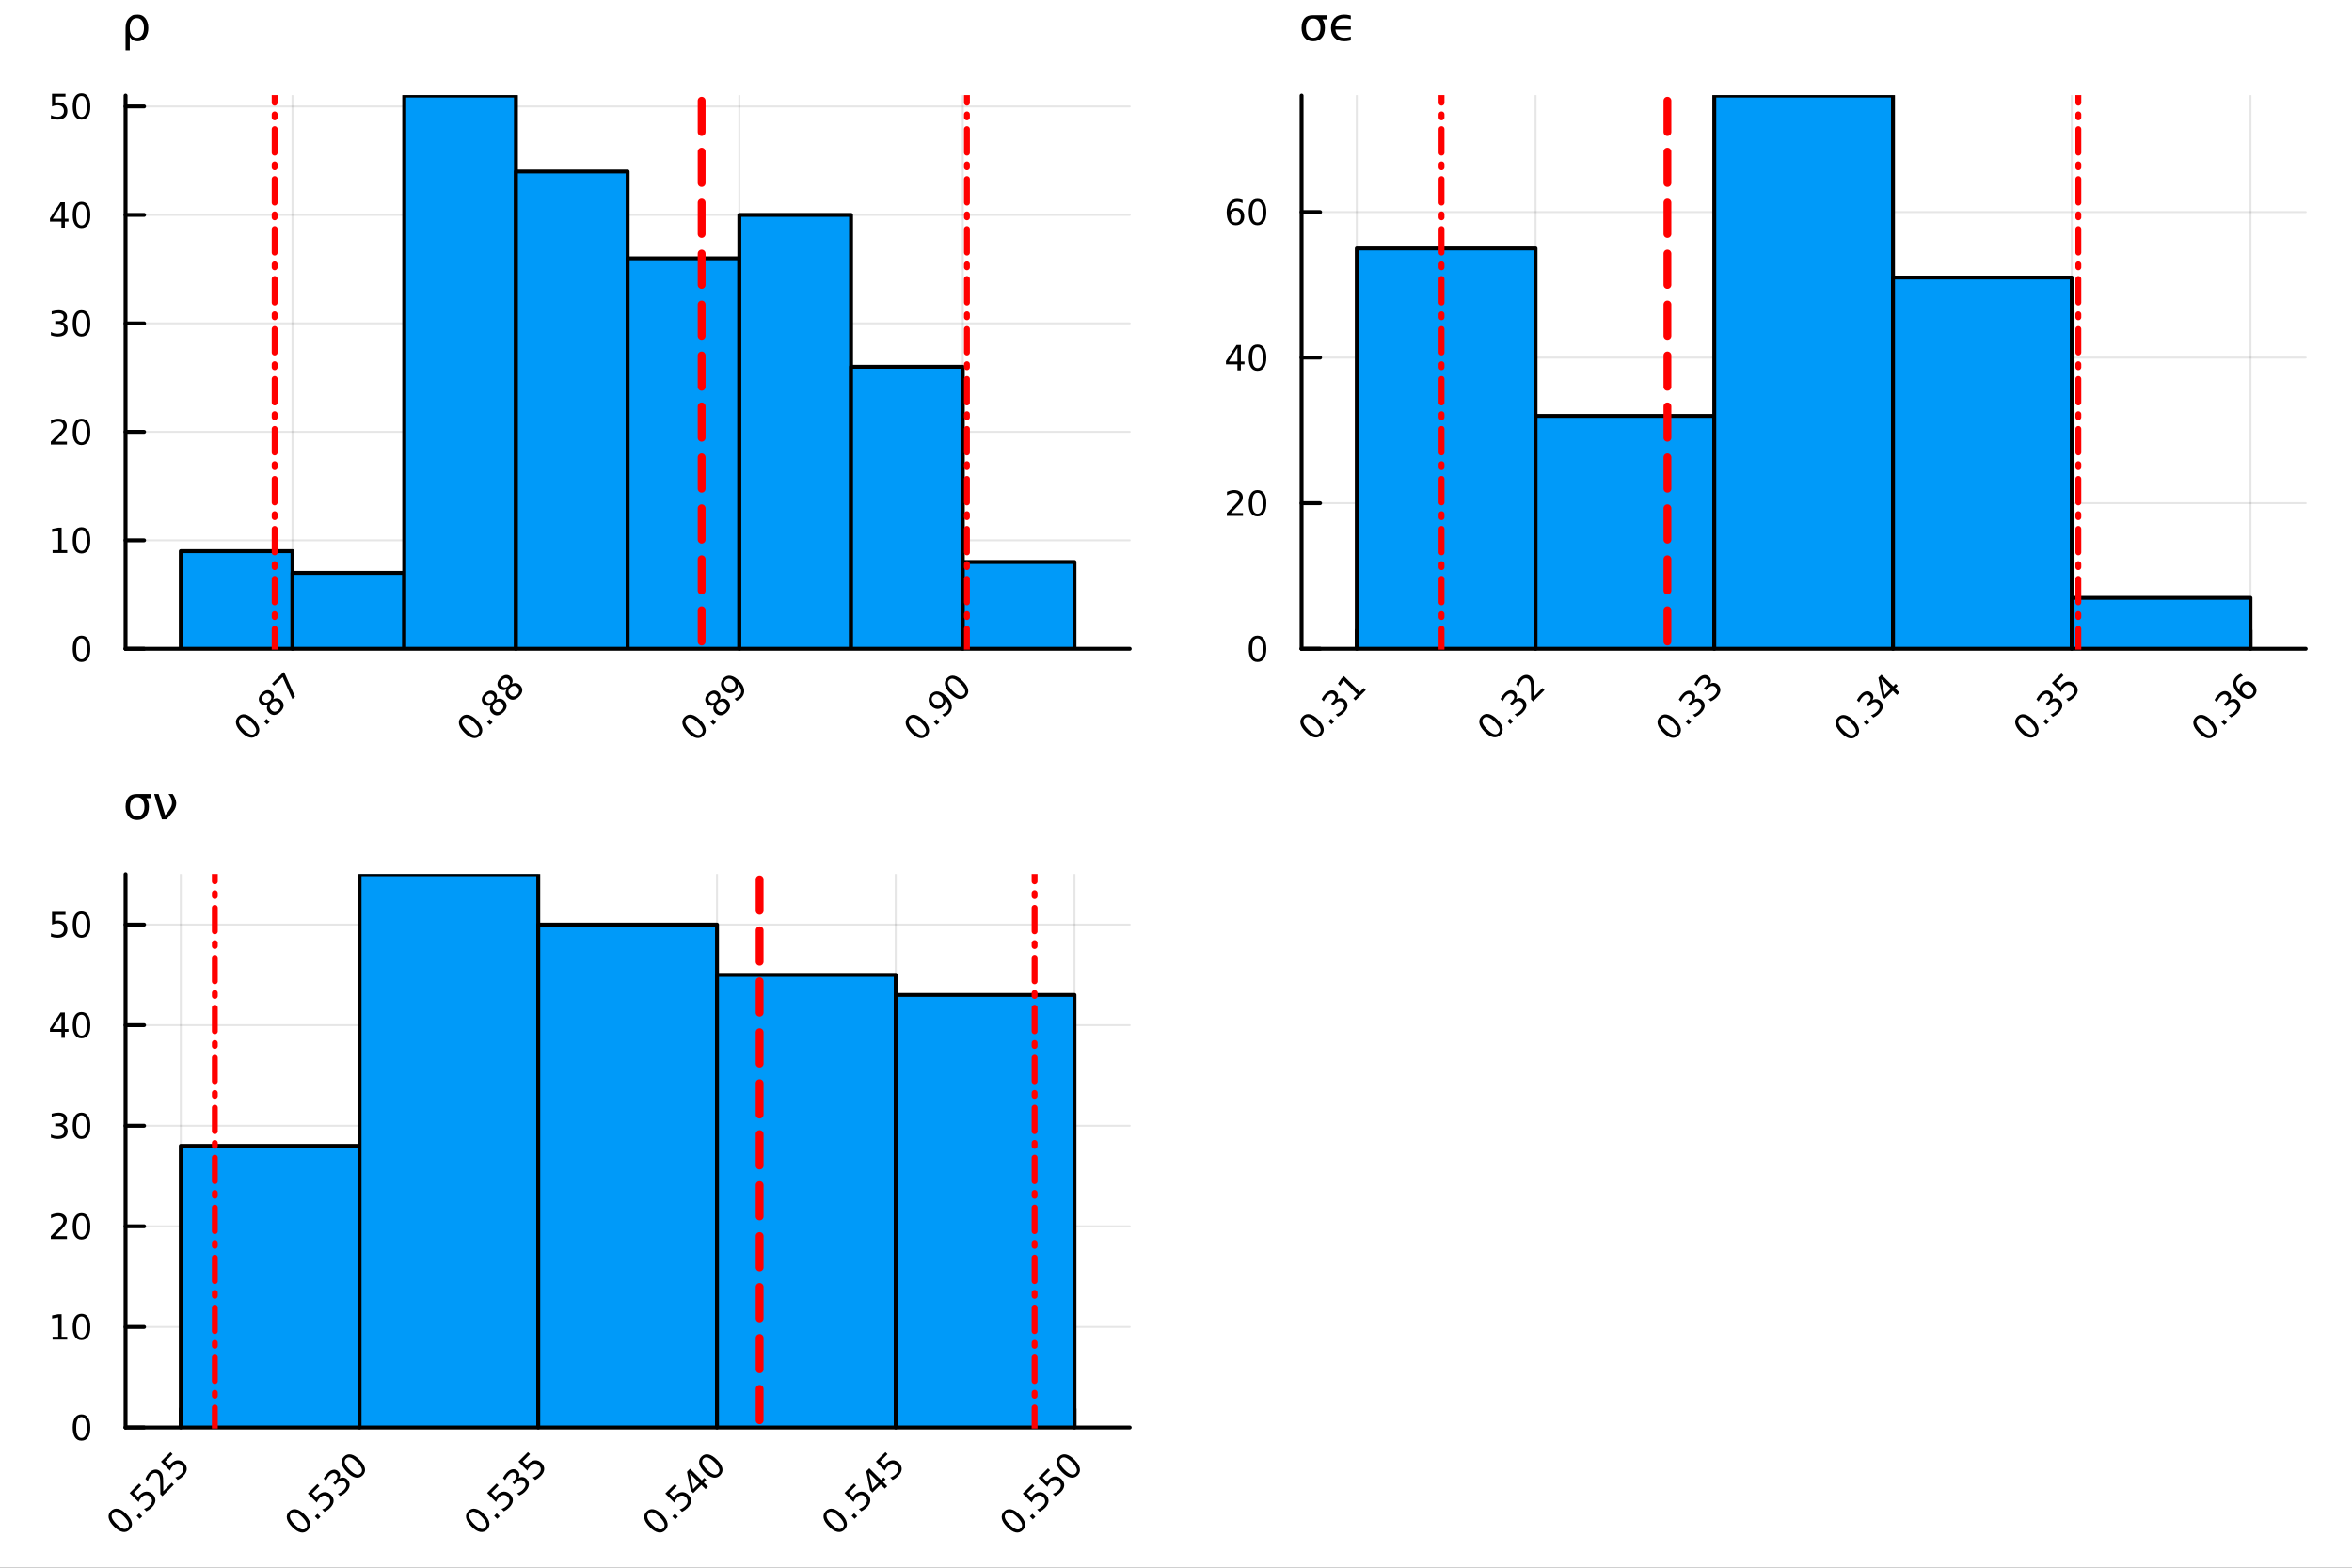 <?xml version="1.0" encoding="utf-8"?>
<svg xmlns="http://www.w3.org/2000/svg" xmlns:xlink="http://www.w3.org/1999/xlink" width="600" height="400" viewBox="0 0 2400 1600">
<rect x="0" y="0" width="2400" height="1600" fill="#333333" stroke="none"/>
<defs>
  <clipPath id="clip710">
    <rect x="0" y="0" width="2400" height="1600"/>
  </clipPath>
</defs>
<path clip-path="url(#clip710)" d="M0 1600 L2400 1600 L2400 0 L0 0  Z" fill="#ffffff" fill-rule="evenodd" fill-opacity="1"/>
<defs>
  <clipPath id="clip711">
    <rect x="480" y="0" width="1681" height="1600"/>
  </clipPath>
</defs>
<path clip-path="url(#clip710)" d="M128.138 662.16 L1152.76 662.16 L1152.76 97.552 L128.138 97.552  Z" fill="#ffffff" fill-rule="evenodd" fill-opacity="1"/>
<defs>
  <clipPath id="clip712">
    <rect x="128" y="97" width="1026" height="566"/>
  </clipPath>
</defs>
<polyline clip-path="url(#clip712)" style="stroke:#000000; stroke-linecap:round; stroke-linejoin:round; stroke-width:2; stroke-opacity:0.1; fill:none" points="298.482,662.16 298.482,97.552 "/>
<polyline clip-path="url(#clip712)" style="stroke:#000000; stroke-linecap:round; stroke-linejoin:round; stroke-width:2; stroke-opacity:0.1; fill:none" points="526.459,662.16 526.459,97.552 "/>
<polyline clip-path="url(#clip712)" style="stroke:#000000; stroke-linecap:round; stroke-linejoin:round; stroke-width:2; stroke-opacity:0.1; fill:none" points="754.435,662.16 754.435,97.552 "/>
<polyline clip-path="url(#clip712)" style="stroke:#000000; stroke-linecap:round; stroke-linejoin:round; stroke-width:2; stroke-opacity:0.1; fill:none" points="982.412,662.16 982.412,97.552 "/>
<polyline clip-path="url(#clip712)" style="stroke:#000000; stroke-linecap:round; stroke-linejoin:round; stroke-width:2; stroke-opacity:0.1; fill:none" points="128.138,662.16 1152.76,662.16 "/>
<polyline clip-path="url(#clip712)" style="stroke:#000000; stroke-linecap:round; stroke-linejoin:round; stroke-width:2; stroke-opacity:0.1; fill:none" points="128.138,551.453 1152.76,551.453 "/>
<polyline clip-path="url(#clip712)" style="stroke:#000000; stroke-linecap:round; stroke-linejoin:round; stroke-width:2; stroke-opacity:0.1; fill:none" points="128.138,440.745 1152.76,440.745 "/>
<polyline clip-path="url(#clip712)" style="stroke:#000000; stroke-linecap:round; stroke-linejoin:round; stroke-width:2; stroke-opacity:0.1; fill:none" points="128.138,330.038 1152.76,330.038 "/>
<polyline clip-path="url(#clip712)" style="stroke:#000000; stroke-linecap:round; stroke-linejoin:round; stroke-width:2; stroke-opacity:0.1; fill:none" points="128.138,219.33 1152.76,219.33 "/>
<polyline clip-path="url(#clip712)" style="stroke:#000000; stroke-linecap:round; stroke-linejoin:round; stroke-width:2; stroke-opacity:0.1; fill:none" points="128.138,108.623 1152.76,108.623 "/>
<polyline clip-path="url(#clip710)" style="stroke:#000000; stroke-linecap:round; stroke-linejoin:round; stroke-width:4; stroke-opacity:1; fill:none" points="128.138,662.16 1152.76,662.16 "/>
<polyline clip-path="url(#clip710)" style="stroke:#000000; stroke-linecap:round; stroke-linejoin:round; stroke-width:4; stroke-opacity:1; fill:none" points="298.482,662.16 298.482,643.263 "/>
<polyline clip-path="url(#clip710)" style="stroke:#000000; stroke-linecap:round; stroke-linejoin:round; stroke-width:4; stroke-opacity:1; fill:none" points="526.459,662.16 526.459,643.263 "/>
<polyline clip-path="url(#clip710)" style="stroke:#000000; stroke-linecap:round; stroke-linejoin:round; stroke-width:4; stroke-opacity:1; fill:none" points="754.435,662.16 754.435,643.263 "/>
<polyline clip-path="url(#clip710)" style="stroke:#000000; stroke-linecap:round; stroke-linejoin:round; stroke-width:4; stroke-opacity:1; fill:none" points="982.412,662.16 982.412,643.263 "/>
<path clip-path="url(#clip710)" d="M245.112 733.414 Q243.196 735.329 244.117 738.189 Q245.038 741.025 248.819 744.806 Q252.588 748.575 255.436 749.508 Q258.284 750.416 260.199 748.501 Q262.126 746.574 261.206 743.738 Q260.285 740.878 256.516 737.109 Q252.735 733.328 249.887 732.42 Q247.039 731.487 245.112 733.414 M243.147 731.45 Q246.229 728.369 250.292 729.191 Q254.355 729.989 258.996 734.629 Q263.624 739.257 264.434 743.333 Q265.244 747.384 262.163 750.466 Q259.082 753.547 255.018 752.749 Q250.955 751.926 246.327 747.298 Q241.687 742.658 240.876 738.607 Q240.066 734.531 243.147 731.45 Z" fill="#000000" fill-rule="nonzero" fill-opacity="1" /><path clip-path="url(#clip710)" d="M269.381 736.299 L271.972 733.709 L275.09 736.827 L272.5 739.417 L269.381 736.299 Z" fill="#000000" fill-rule="nonzero" fill-opacity="1" /><path clip-path="url(#clip710)" d="M277.091 717.418 Q275.323 719.186 275.249 721.15 Q275.188 723.102 276.845 724.759 Q278.503 726.417 280.454 726.355 Q282.419 726.282 284.186 724.514 Q285.954 722.746 286.028 720.782 Q286.089 718.806 284.444 717.161 Q282.787 715.503 280.823 715.577 Q278.871 715.638 277.091 717.418 M273.555 718.842 Q271.567 720.045 269.578 719.849 Q267.601 719.64 266.03 718.069 Q263.833 715.872 264.115 713.036 Q264.41 710.188 267.135 707.462 Q269.872 704.725 272.708 704.442 Q275.544 704.16 277.741 706.358 Q279.313 707.929 279.509 709.918 Q279.718 711.894 278.527 713.871 Q280.737 712.496 282.946 712.717 Q285.168 712.925 286.924 714.681 Q289.588 717.345 289.379 720.401 Q289.183 723.446 286.151 726.478 Q283.118 729.51 280.062 729.719 Q277.017 729.915 274.353 727.251 Q272.598 725.496 272.389 723.274 Q272.18 721.052 273.555 718.842 M268.731 715.835 Q270.155 717.259 271.837 717.173 Q273.531 717.075 275.139 715.466 Q276.735 713.871 276.833 712.176 Q276.943 710.47 275.519 709.046 Q274.095 707.622 272.389 707.732 Q270.695 707.831 269.099 709.427 Q267.491 711.035 267.393 712.729 Q267.307 714.411 268.731 715.835 Z" fill="#000000" fill-rule="nonzero" fill-opacity="1" /><path clip-path="url(#clip710)" d="M277.533 697.727 L289.318 685.942 L290.374 686.998 L300.992 710.924 L298.402 713.515 L288.422 691.012 L279.62 699.814 L277.533 697.727 Z" fill="#000000" fill-rule="nonzero" fill-opacity="1" /><path clip-path="url(#clip710)" d="M472.659 733.844 Q470.743 735.759 471.664 738.619 Q472.585 741.455 476.366 745.236 Q480.135 749.005 482.983 749.938 Q485.831 750.846 487.746 748.931 Q489.673 747.004 488.752 744.168 Q487.832 741.308 484.063 737.539 Q480.282 733.758 477.434 732.849 Q474.586 731.916 472.659 733.844 M470.694 731.88 Q473.776 728.798 477.839 729.621 Q481.902 730.419 486.543 735.059 Q491.171 739.687 491.981 743.763 Q492.791 747.814 489.71 750.895 Q486.629 753.977 482.565 753.179 Q478.502 752.356 473.874 747.728 Q469.233 743.088 468.423 739.037 Q467.613 734.961 470.694 731.88 Z" fill="#000000" fill-rule="nonzero" fill-opacity="1" /><path clip-path="url(#clip710)" d="M496.928 736.729 L499.519 734.138 L502.637 737.256 L500.046 739.847 L496.928 736.729 Z" fill="#000000" fill-rule="nonzero" fill-opacity="1" /><path clip-path="url(#clip710)" d="M504.638 717.848 Q502.87 719.616 502.796 721.58 Q502.735 723.532 504.392 725.189 Q506.05 726.846 508.001 726.785 Q509.966 726.711 511.733 724.944 Q513.501 723.176 513.575 721.212 Q513.636 719.235 511.991 717.59 Q510.334 715.933 508.37 716.007 Q506.418 716.068 504.638 717.848 M501.102 719.272 Q499.114 720.475 497.125 720.279 Q495.148 720.07 493.577 718.499 Q491.38 716.301 491.662 713.465 Q491.957 710.617 494.682 707.892 Q497.419 705.155 500.255 704.872 Q503.091 704.59 505.288 706.787 Q506.86 708.359 507.056 710.347 Q507.265 712.324 506.074 714.3 Q508.284 712.925 510.493 713.146 Q512.715 713.355 514.471 715.11 Q517.135 717.774 516.926 720.831 Q516.73 723.876 513.698 726.908 Q510.665 729.94 507.609 730.149 Q504.564 730.345 501.9 727.681 Q500.145 725.926 499.936 723.704 Q499.727 721.482 501.102 719.272 M496.278 716.264 Q497.702 717.688 499.384 717.602 Q501.078 717.504 502.686 715.896 Q504.282 714.3 504.38 712.606 Q504.49 710.9 503.066 709.476 Q501.642 708.052 499.936 708.162 Q498.242 708.26 496.646 709.856 Q495.038 711.464 494.94 713.159 Q494.854 714.84 496.278 716.264 Z" fill="#000000" fill-rule="nonzero" fill-opacity="1" /><path clip-path="url(#clip710)" d="M520.634 701.852 Q518.866 703.62 518.792 705.584 Q518.731 707.536 520.388 709.193 Q522.045 710.851 523.997 710.789 Q525.961 710.716 527.729 708.948 Q529.497 707.18 529.57 705.216 Q529.632 703.239 527.987 701.594 Q526.33 699.937 524.365 700.011 Q522.414 700.072 520.634 701.852 M517.098 703.276 Q515.109 704.479 513.121 704.283 Q511.144 704.074 509.573 702.503 Q507.375 700.305 507.658 697.47 Q507.952 694.622 510.678 691.896 Q513.415 689.159 516.251 688.876 Q519.087 688.594 521.284 690.791 Q522.855 692.363 523.052 694.352 Q523.261 696.328 522.07 698.304 Q524.28 696.93 526.489 697.15 Q528.711 697.359 530.467 699.115 Q533.131 701.779 532.922 704.835 Q532.725 707.88 529.693 710.912 Q526.661 713.944 523.604 714.153 Q520.56 714.349 517.896 711.685 Q516.14 709.93 515.932 707.708 Q515.723 705.486 517.098 703.276 M512.273 700.269 Q513.698 701.693 515.379 701.607 Q517.073 701.509 518.682 699.9 Q520.277 698.304 520.376 696.61 Q520.486 694.904 519.062 693.48 Q517.638 692.056 515.932 692.166 Q514.238 692.265 512.642 693.861 Q511.034 695.469 510.935 697.163 Q510.849 698.845 512.273 700.269 Z" fill="#000000" fill-rule="nonzero" fill-opacity="1" /><path clip-path="url(#clip710)" d="M700.684 733.795 Q698.769 735.71 699.69 738.57 Q700.611 741.406 704.392 745.187 Q708.16 748.956 711.008 749.889 Q713.857 750.797 715.772 748.882 Q717.699 746.955 716.778 744.119 Q715.858 741.259 712.089 737.49 Q708.308 733.709 705.46 732.8 Q702.612 731.867 700.684 733.795 M698.72 731.83 Q701.801 728.749 705.865 729.572 Q709.928 730.37 714.569 735.01 Q719.197 739.638 720.007 743.714 Q720.817 747.765 717.736 750.846 Q714.654 753.927 710.591 753.129 Q706.528 752.307 701.9 747.679 Q697.259 743.039 696.449 738.987 Q695.639 734.912 698.72 731.83 Z" fill="#000000" fill-rule="nonzero" fill-opacity="1" /><path clip-path="url(#clip710)" d="M724.954 736.68 L727.544 734.089 L730.662 737.207 L728.072 739.798 L724.954 736.68 Z" fill="#000000" fill-rule="nonzero" fill-opacity="1" /><path clip-path="url(#clip710)" d="M732.663 717.799 Q730.896 719.567 730.822 721.531 Q730.761 723.483 732.418 725.14 Q734.075 726.797 736.027 726.736 Q737.991 726.662 739.759 724.894 Q741.527 723.127 741.6 721.163 Q741.662 719.186 740.017 717.541 Q738.36 715.884 736.395 715.957 Q734.444 716.019 732.663 717.799 M729.128 719.223 Q727.139 720.426 725.151 720.23 Q723.174 720.021 721.603 718.45 Q719.405 716.252 719.688 713.416 Q719.982 710.568 722.708 707.843 Q725.445 705.105 728.281 704.823 Q731.117 704.541 733.314 706.738 Q734.885 708.309 735.082 710.298 Q735.291 712.275 734.1 714.251 Q736.309 712.876 738.519 713.097 Q740.741 713.306 742.497 715.061 Q745.161 717.725 744.952 720.782 Q744.755 723.826 741.723 726.859 Q738.691 729.891 735.634 730.1 Q732.59 730.296 729.926 727.632 Q728.17 725.877 727.962 723.655 Q727.753 721.433 729.128 719.223 M724.303 716.215 Q725.727 717.639 727.409 717.553 Q729.103 717.455 730.712 715.847 Q732.307 714.251 732.406 712.557 Q732.516 710.851 731.092 709.427 Q729.668 708.003 727.962 708.113 Q726.268 708.211 724.672 709.807 Q723.064 711.415 722.965 713.109 Q722.879 714.791 724.303 716.215 Z" fill="#000000" fill-rule="nonzero" fill-opacity="1" /><path clip-path="url(#clip710)" d="M751.753 715.356 L749.494 713.097 Q750.869 712.606 752.06 711.882 Q753.25 711.158 754.171 710.237 Q756.626 707.782 756.27 704.848 Q755.914 701.889 752.735 698.341 Q753.079 700.109 752.551 701.766 Q752.023 703.424 750.697 704.749 Q747.947 707.499 744.682 707.45 Q741.416 707.376 738.531 704.492 Q735.708 701.668 735.671 698.292 Q735.634 694.916 738.409 692.142 Q741.588 688.962 745.701 689.736 Q749.813 690.485 754.454 695.125 Q758.787 699.458 759.315 704.111 Q759.843 708.739 756.369 712.213 Q755.436 713.146 754.294 713.92 Q753.152 714.693 751.753 715.356 M748.917 702.65 Q750.587 700.981 750.415 698.869 Q750.255 696.745 748.266 694.757 Q746.29 692.78 744.166 692.621 Q742.042 692.436 740.373 694.106 Q738.703 695.776 738.875 697.912 Q739.047 700.023 741.024 702 Q743.012 703.988 745.124 704.16 Q747.247 704.32 748.917 702.65 Z" fill="#000000" fill-rule="nonzero" fill-opacity="1" /><path clip-path="url(#clip710)" d="M928.563 733.893 Q926.648 735.808 927.568 738.668 Q928.489 741.504 932.27 745.285 Q936.039 749.054 938.887 749.987 Q941.735 750.895 943.65 748.98 Q945.577 747.053 944.657 744.217 Q943.736 741.357 939.967 737.588 Q936.186 733.807 933.338 732.898 Q930.49 731.966 928.563 733.893 M926.599 731.929 Q929.68 728.847 933.743 729.67 Q937.807 730.468 942.447 735.108 Q947.075 739.736 947.885 743.812 Q948.695 747.863 945.614 750.944 Q942.533 754.026 938.469 753.228 Q934.406 752.405 929.778 747.777 Q925.138 743.137 924.327 739.086 Q923.517 735.01 926.599 731.929 Z" fill="#000000" fill-rule="nonzero" fill-opacity="1" /><path clip-path="url(#clip710)" d="M952.833 736.778 L955.423 734.187 L958.541 737.306 L955.951 739.896 L952.833 736.778 Z" fill="#000000" fill-rule="nonzero" fill-opacity="1" /><path clip-path="url(#clip710)" d="M963.635 731.45 L961.377 729.191 Q962.752 728.7 963.942 727.976 Q965.133 727.251 966.054 726.331 Q968.509 723.876 968.153 720.942 Q967.797 717.983 964.618 714.435 Q964.961 716.203 964.433 717.86 Q963.906 719.518 962.58 720.843 Q959.83 723.593 956.564 723.544 Q953.299 723.47 950.414 720.586 Q947.591 717.762 947.554 714.386 Q947.517 711.01 950.291 708.236 Q953.471 705.056 957.583 705.83 Q961.696 706.579 966.336 711.219 Q970.67 715.552 971.198 720.205 Q971.725 724.833 968.251 728.307 Q967.318 729.24 966.177 730.014 Q965.035 730.787 963.635 731.45 M960.8 718.744 Q962.469 717.075 962.297 714.963 Q962.138 712.839 960.149 710.851 Q958.173 708.874 956.049 708.715 Q953.925 708.53 952.256 710.2 Q950.586 711.87 950.758 714.006 Q950.93 716.117 952.906 718.094 Q954.895 720.082 957.006 720.254 Q959.13 720.414 960.8 718.744 Z" fill="#000000" fill-rule="nonzero" fill-opacity="1" /><path clip-path="url(#clip710)" d="M968.546 693.91 Q966.631 695.825 967.552 698.685 Q968.472 701.521 972.253 705.302 Q976.022 709.071 978.87 710.004 Q981.718 710.912 983.633 708.997 Q985.561 707.07 984.64 704.234 Q983.719 701.373 979.95 697.605 Q976.169 693.824 973.321 692.915 Q970.473 691.982 968.546 693.91 M966.582 691.945 Q969.663 688.864 973.726 689.687 Q977.79 690.485 982.43 695.125 Q987.058 699.753 987.868 703.829 Q988.679 707.88 985.597 710.961 Q982.516 714.042 978.453 713.244 Q974.389 712.422 969.761 707.794 Q965.121 703.154 964.311 699.102 Q963.5 695.027 966.582 691.945 Z" fill="#000000" fill-rule="nonzero" fill-opacity="1" /><polyline clip-path="url(#clip710)" style="stroke:#000000; stroke-linecap:round; stroke-linejoin:round; stroke-width:4; stroke-opacity:1; fill:none" points="128.138,662.16 128.138,97.552 "/>
<polyline clip-path="url(#clip710)" style="stroke:#000000; stroke-linecap:round; stroke-linejoin:round; stroke-width:4; stroke-opacity:1; fill:none" points="128.138,662.16 147.035,662.16 "/>
<polyline clip-path="url(#clip710)" style="stroke:#000000; stroke-linecap:round; stroke-linejoin:round; stroke-width:4; stroke-opacity:1; fill:none" points="128.138,551.453 147.035,551.453 "/>
<polyline clip-path="url(#clip710)" style="stroke:#000000; stroke-linecap:round; stroke-linejoin:round; stroke-width:4; stroke-opacity:1; fill:none" points="128.138,440.745 147.035,440.745 "/>
<polyline clip-path="url(#clip710)" style="stroke:#000000; stroke-linecap:round; stroke-linejoin:round; stroke-width:4; stroke-opacity:1; fill:none" points="128.138,330.038 147.035,330.038 "/>
<polyline clip-path="url(#clip710)" style="stroke:#000000; stroke-linecap:round; stroke-linejoin:round; stroke-width:4; stroke-opacity:1; fill:none" points="128.138,219.33 147.035,219.33 "/>
<polyline clip-path="url(#clip710)" style="stroke:#000000; stroke-linecap:round; stroke-linejoin:round; stroke-width:4; stroke-opacity:1; fill:none" points="128.138,108.623 147.035,108.623 "/>
<path clip-path="url(#clip710)" d="M83.18 651.509 Q80.471 651.509 79.1 654.183 Q77.746 656.839 77.746 662.186 Q77.746 667.516 79.1 670.19 Q80.471 672.846 83.18 672.846 Q85.905 672.846 87.259 670.19 Q88.631 667.516 88.631 662.186 Q88.631 656.839 87.259 654.183 Q85.905 651.509 83.18 651.509 M83.18 648.732 Q87.537 648.732 89.829 652.186 Q92.138 655.624 92.138 662.186 Q92.138 668.732 89.829 672.186 Q87.537 675.624 83.18 675.624 Q78.822 675.624 76.513 672.186 Q74.221 668.732 74.221 662.186 Q74.221 655.624 76.513 652.186 Q78.822 648.732 83.18 648.732 Z" fill="#000000" fill-rule="nonzero" fill-opacity="1" /><path clip-path="url(#clip710)" d="M53.666 561.462 L59.395 561.462 L59.395 541.687 L53.162 542.937 L53.162 539.743 L59.36 538.493 L62.867 538.493 L62.867 561.462 L68.596 561.462 L68.596 564.413 L53.666 564.413 L53.666 561.462 Z" fill="#000000" fill-rule="nonzero" fill-opacity="1" /><path clip-path="url(#clip710)" d="M83.18 540.802 Q80.471 540.802 79.1 543.475 Q77.746 546.132 77.746 551.479 Q77.746 556.809 79.1 559.482 Q80.471 562.139 83.18 562.139 Q85.905 562.139 87.259 559.482 Q88.631 556.809 88.631 551.479 Q88.631 546.132 87.259 543.475 Q85.905 540.802 83.18 540.802 M83.18 538.024 Q87.537 538.024 89.829 541.479 Q92.138 544.916 92.138 551.479 Q92.138 558.024 89.829 561.479 Q87.537 564.916 83.18 564.916 Q78.822 564.916 76.513 561.479 Q74.221 558.024 74.221 551.479 Q74.221 544.916 76.513 541.479 Q78.822 538.024 83.18 538.024 Z" fill="#000000" fill-rule="nonzero" fill-opacity="1" /><path clip-path="url(#clip710)" d="M56.079 450.754 L68.318 450.754 L68.318 453.705 L51.86 453.705 L51.86 450.754 Q53.857 448.688 57.294 445.216 Q60.749 441.726 61.634 440.719 Q63.318 438.827 63.978 437.525 Q64.655 436.205 64.655 434.938 Q64.655 432.872 63.197 431.57 Q61.756 430.268 59.43 430.268 Q57.78 430.268 55.94 430.841 Q54.117 431.414 52.034 432.577 L52.034 429.035 Q54.152 428.185 55.992 427.751 Q57.832 427.317 59.36 427.317 Q63.388 427.317 65.784 429.331 Q68.18 431.344 68.18 434.712 Q68.18 436.31 67.572 437.751 Q66.982 439.174 65.402 441.119 Q64.968 441.622 62.641 444.035 Q60.315 446.431 56.079 450.754 Z" fill="#000000" fill-rule="nonzero" fill-opacity="1" /><path clip-path="url(#clip710)" d="M83.18 430.094 Q80.471 430.094 79.1 432.768 Q77.746 435.424 77.746 440.771 Q77.746 446.101 79.1 448.775 Q80.471 451.431 83.18 451.431 Q85.905 451.431 87.259 448.775 Q88.631 446.101 88.631 440.771 Q88.631 435.424 87.259 432.768 Q85.905 430.094 83.18 430.094 M83.18 427.317 Q87.537 427.317 89.829 430.771 Q92.138 434.209 92.138 440.771 Q92.138 447.317 89.829 450.771 Q87.537 454.209 83.18 454.209 Q78.822 454.209 76.513 450.771 Q74.221 447.317 74.221 440.771 Q74.221 434.209 76.513 430.771 Q78.822 427.317 83.18 427.317 Z" fill="#000000" fill-rule="nonzero" fill-opacity="1" /><path clip-path="url(#clip710)" d="M63.683 329.022 Q66.2 329.56 67.607 331.262 Q69.03 332.963 69.03 335.463 Q69.03 339.3 66.391 341.401 Q63.752 343.501 58.891 343.501 Q57.26 343.501 55.523 343.171 Q53.805 342.859 51.964 342.217 L51.964 338.831 Q53.423 339.682 55.159 340.116 Q56.895 340.55 58.787 340.55 Q62.086 340.55 63.805 339.248 Q65.541 337.946 65.541 335.463 Q65.541 333.172 63.926 331.887 Q62.329 330.585 59.464 330.585 L56.444 330.585 L56.444 327.703 L59.603 327.703 Q62.19 327.703 63.562 326.679 Q64.933 325.637 64.933 323.692 Q64.933 321.696 63.509 320.637 Q62.103 319.561 59.464 319.561 Q58.023 319.561 56.374 319.873 Q54.725 320.185 52.746 320.845 L52.746 317.72 Q54.742 317.165 56.478 316.887 Q58.232 316.609 59.777 316.609 Q63.77 316.609 66.096 318.432 Q68.423 320.238 68.423 323.328 Q68.423 325.481 67.19 326.974 Q65.957 328.449 63.683 329.022 Z" fill="#000000" fill-rule="nonzero" fill-opacity="1" /><path clip-path="url(#clip710)" d="M83.18 319.387 Q80.471 319.387 79.1 322.06 Q77.746 324.717 77.746 330.064 Q77.746 335.394 79.1 338.067 Q80.471 340.724 83.18 340.724 Q85.905 340.724 87.259 338.067 Q88.631 335.394 88.631 330.064 Q88.631 324.717 87.259 322.06 Q85.905 319.387 83.18 319.387 M83.18 316.609 Q87.537 316.609 89.829 320.064 Q92.138 323.501 92.138 330.064 Q92.138 336.609 89.829 340.064 Q87.537 343.501 83.18 343.501 Q78.822 343.501 76.513 340.064 Q74.221 336.609 74.221 330.064 Q74.221 323.501 76.513 320.064 Q78.822 316.609 83.18 316.609 Z" fill="#000000" fill-rule="nonzero" fill-opacity="1" /><path clip-path="url(#clip710)" d="M62.694 209.426 L53.839 223.263 L62.694 223.263 L62.694 209.426 M61.773 206.37 L66.183 206.37 L66.183 223.263 L69.881 223.263 L69.881 226.179 L66.183 226.179 L66.183 232.29 L62.694 232.29 L62.694 226.179 L50.992 226.179 L50.992 222.794 L61.773 206.37 Z" fill="#000000" fill-rule="nonzero" fill-opacity="1" /><path clip-path="url(#clip710)" d="M83.18 208.679 Q80.471 208.679 79.1 211.353 Q77.746 214.009 77.746 219.356 Q77.746 224.686 79.1 227.36 Q80.471 230.016 83.18 230.016 Q85.905 230.016 87.259 227.36 Q88.631 224.686 88.631 219.356 Q88.631 214.009 87.259 211.353 Q85.905 208.679 83.18 208.679 M83.18 205.902 Q87.537 205.902 89.829 209.356 Q92.138 212.794 92.138 219.356 Q92.138 225.902 89.829 229.356 Q87.537 232.794 83.18 232.794 Q78.822 232.794 76.513 229.356 Q74.221 225.902 74.221 219.356 Q74.221 212.794 76.513 209.356 Q78.822 205.902 83.18 205.902 Z" fill="#000000" fill-rule="nonzero" fill-opacity="1" /><path clip-path="url(#clip710)" d="M53.093 95.663 L66.86 95.663 L66.86 98.614 L56.305 98.614 L56.305 104.968 Q57.069 104.708 57.832 104.586 Q58.596 104.448 59.36 104.448 Q63.7 104.448 66.235 106.826 Q68.77 109.204 68.77 113.267 Q68.77 117.451 66.166 119.777 Q63.562 122.086 58.822 122.086 Q57.19 122.086 55.489 121.809 Q53.805 121.531 51.999 120.975 L51.999 117.451 Q53.562 118.302 55.228 118.718 Q56.895 119.135 58.752 119.135 Q61.756 119.135 63.509 117.555 Q65.263 115.975 65.263 113.267 Q65.263 110.559 63.509 108.979 Q61.756 107.399 58.752 107.399 Q57.346 107.399 55.94 107.711 Q54.551 108.024 53.093 108.684 L53.093 95.663 Z" fill="#000000" fill-rule="nonzero" fill-opacity="1" /><path clip-path="url(#clip710)" d="M83.18 97.972 Q80.471 97.972 79.1 100.645 Q77.746 103.302 77.746 108.649 Q77.746 113.979 79.1 116.652 Q80.471 119.309 83.18 119.309 Q85.905 119.309 87.259 116.652 Q88.631 113.979 88.631 108.649 Q88.631 103.302 87.259 100.645 Q85.905 97.972 83.18 97.972 M83.18 95.194 Q87.537 95.194 89.829 98.649 Q92.138 102.086 92.138 108.649 Q92.138 115.194 89.829 118.649 Q87.537 122.086 83.18 122.086 Q78.822 122.086 76.513 118.649 Q74.221 115.194 74.221 108.649 Q74.221 102.086 76.513 98.649 Q78.822 95.194 83.18 95.194 Z" fill="#000000" fill-rule="nonzero" fill-opacity="1" /><path clip-path="url(#clip710)" d="M130.221 20.176 Q131.633 17.815 135.128 15.731 Q136.494 14.921 140.707 14.921 Q145.429 14.921 148.369 18.671 Q151.332 22.421 151.332 28.532 Q151.332 34.643 148.369 38.393 Q145.429 42.143 140.707 42.143 Q137.86 42.143 135.8 41.032 Q133.763 39.898 132.42 37.583 L132.42 51.333 L128.138 51.333 L128.138 28.764 Q128.138 23.416 130.221 20.176 M146.911 28.532 Q146.911 23.833 144.966 21.171 Q143.045 18.486 139.665 18.486 Q136.286 18.486 134.341 21.171 Q132.42 23.833 132.42 28.532 Q132.42 33.231 134.341 35.916 Q136.286 38.578 139.665 38.578 Q143.045 38.578 144.966 35.916 Q146.911 33.231 146.911 28.532 Z" fill="#000000" fill-rule="nonzero" fill-opacity="1" /><path clip-path="url(#clip712)" d="M184.494 562.524 L184.494 662.16 L298.482 662.16 L298.482 562.524 L184.494 562.524 L184.494 562.524  Z" fill="#009af9" fill-rule="evenodd" fill-opacity="1"/>
<polyline clip-path="url(#clip712)" style="stroke:#000000; stroke-linecap:round; stroke-linejoin:round; stroke-width:4; stroke-opacity:1; fill:none" points="184.494,562.524 184.494,662.16 298.482,662.16 298.482,562.524 184.494,562.524 "/>
<path clip-path="url(#clip712)" d="M298.482 584.665 L298.482 662.16 L412.47 662.16 L412.47 584.665 L298.482 584.665 L298.482 584.665  Z" fill="#009af9" fill-rule="evenodd" fill-opacity="1"/>
<polyline clip-path="url(#clip712)" style="stroke:#000000; stroke-linecap:round; stroke-linejoin:round; stroke-width:4; stroke-opacity:1; fill:none" points="298.482,584.665 298.482,662.16 412.47,662.16 412.47,584.665 298.482,584.665 "/>
<path clip-path="url(#clip712)" d="M412.47 97.552 L412.47 662.16 L526.459 662.16 L526.459 97.552 L412.47 97.552 L412.47 97.552  Z" fill="#009af9" fill-rule="evenodd" fill-opacity="1"/>
<polyline clip-path="url(#clip712)" style="stroke:#000000; stroke-linecap:round; stroke-linejoin:round; stroke-width:4; stroke-opacity:1; fill:none" points="412.47,97.552 412.47,662.16 526.459,662.16 526.459,97.552 412.47,97.552 "/>
<path clip-path="url(#clip712)" d="M526.459 175.047 L526.459 662.16 L640.447 662.16 L640.447 175.047 L526.459 175.047 L526.459 175.047  Z" fill="#009af9" fill-rule="evenodd" fill-opacity="1"/>
<polyline clip-path="url(#clip712)" style="stroke:#000000; stroke-linecap:round; stroke-linejoin:round; stroke-width:4; stroke-opacity:1; fill:none" points="526.459,175.047 526.459,662.16 640.447,662.16 640.447,175.047 526.459,175.047 "/>
<path clip-path="url(#clip712)" d="M640.447 263.613 L640.447 662.16 L754.435 662.16 L754.435 263.613 L640.447 263.613 L640.447 263.613  Z" fill="#009af9" fill-rule="evenodd" fill-opacity="1"/>
<polyline clip-path="url(#clip712)" style="stroke:#000000; stroke-linecap:round; stroke-linejoin:round; stroke-width:4; stroke-opacity:1; fill:none" points="640.447,263.613 640.447,662.16 754.435,662.16 754.435,263.613 640.447,263.613 "/>
<path clip-path="url(#clip712)" d="M754.435 219.33 L754.435 662.16 L868.423 662.16 L868.423 219.33 L754.435 219.33 L754.435 219.33  Z" fill="#009af9" fill-rule="evenodd" fill-opacity="1"/>
<polyline clip-path="url(#clip712)" style="stroke:#000000; stroke-linecap:round; stroke-linejoin:round; stroke-width:4; stroke-opacity:1; fill:none" points="754.435,219.33 754.435,662.16 868.423,662.16 868.423,219.33 754.435,219.33 "/>
<path clip-path="url(#clip712)" d="M868.423 374.321 L868.423 662.16 L982.412 662.16 L982.412 374.321 L868.423 374.321 L868.423 374.321  Z" fill="#009af9" fill-rule="evenodd" fill-opacity="1"/>
<polyline clip-path="url(#clip712)" style="stroke:#000000; stroke-linecap:round; stroke-linejoin:round; stroke-width:4; stroke-opacity:1; fill:none" points="868.423,374.321 868.423,662.16 982.412,662.16 982.412,374.321 868.423,374.321 "/>
<path clip-path="url(#clip712)" d="M982.412 573.594 L982.412 662.16 L1096.4 662.16 L1096.4 573.594 L982.412 573.594 L982.412 573.594  Z" fill="#009af9" fill-rule="evenodd" fill-opacity="1"/>
<polyline clip-path="url(#clip712)" style="stroke:#000000; stroke-linecap:round; stroke-linejoin:round; stroke-width:4; stroke-opacity:1; fill:none" points="982.412,573.594 982.412,662.16 1096.4,662.16 1096.4,573.594 982.412,573.594 "/>
<circle clip-path="url(#clip712)" style="fill:#009af9; stroke:none; fill-opacity:0" cx="241.488" cy="562.524" r="2"/>
<circle clip-path="url(#clip712)" style="fill:#009af9; stroke:none; fill-opacity:0" cx="355.476" cy="584.665" r="2"/>
<circle clip-path="url(#clip712)" style="fill:#009af9; stroke:none; fill-opacity:0" cx="469.464" cy="97.552" r="2"/>
<circle clip-path="url(#clip712)" style="fill:#009af9; stroke:none; fill-opacity:0" cx="583.453" cy="175.047" r="2"/>
<circle clip-path="url(#clip712)" style="fill:#009af9; stroke:none; fill-opacity:0" cx="697.441" cy="263.613" r="2"/>
<circle clip-path="url(#clip712)" style="fill:#009af9; stroke:none; fill-opacity:0" cx="811.429" cy="219.33" r="2"/>
<circle clip-path="url(#clip712)" style="fill:#009af9; stroke:none; fill-opacity:0" cx="925.418" cy="374.321" r="2"/>
<circle clip-path="url(#clip712)" style="fill:#009af9; stroke:none; fill-opacity:0" cx="1039.41" cy="573.594" r="2"/>
<polyline clip-path="url(#clip712)" style="stroke:#ff0000; stroke-linecap:round; stroke-linejoin:round; stroke-width:8; stroke-opacity:1; fill:none" stroke-dasharray="32, 20" points="715.965,1226.77 715.965,-467.056 "/>
<polyline clip-path="url(#clip712)" style="stroke:#ff0000; stroke-linecap:round; stroke-linejoin:round; stroke-width:6; stroke-opacity:1; fill:none" stroke-dasharray="24, 12, 3, 12" points="280.271,1226.77 280.271,-467.056 "/>
<polyline clip-path="url(#clip712)" style="stroke:#ff0000; stroke-linecap:round; stroke-linejoin:round; stroke-width:6; stroke-opacity:1; fill:none" stroke-dasharray="24, 12, 3, 12" points="986.68,1226.77 986.68,-467.056 "/>
<path clip-path="url(#clip710)" d="M1328.14 662.16 L2352.76 662.16 L2352.76 97.552 L1328.14 97.552  Z" fill="#ffffff" fill-rule="evenodd" fill-opacity="1"/>
<defs>
  <clipPath id="clip713">
    <rect x="1328" y="97" width="1026" height="566"/>
  </clipPath>
</defs>
<polyline clip-path="url(#clip713)" style="stroke:#000000; stroke-linecap:round; stroke-linejoin:round; stroke-width:2; stroke-opacity:0.1; fill:none" points="1384.49,662.16 1384.49,97.552 "/>
<polyline clip-path="url(#clip713)" style="stroke:#000000; stroke-linecap:round; stroke-linejoin:round; stroke-width:2; stroke-opacity:0.1; fill:none" points="1566.87,662.16 1566.87,97.552 "/>
<polyline clip-path="url(#clip713)" style="stroke:#000000; stroke-linecap:round; stroke-linejoin:round; stroke-width:2; stroke-opacity:0.1; fill:none" points="1749.26,662.16 1749.26,97.552 "/>
<polyline clip-path="url(#clip713)" style="stroke:#000000; stroke-linecap:round; stroke-linejoin:round; stroke-width:2; stroke-opacity:0.1; fill:none" points="1931.64,662.16 1931.64,97.552 "/>
<polyline clip-path="url(#clip713)" style="stroke:#000000; stroke-linecap:round; stroke-linejoin:round; stroke-width:2; stroke-opacity:0.1; fill:none" points="2114.02,662.16 2114.02,97.552 "/>
<polyline clip-path="url(#clip713)" style="stroke:#000000; stroke-linecap:round; stroke-linejoin:round; stroke-width:2; stroke-opacity:0.1; fill:none" points="2296.4,662.16 2296.4,97.552 "/>
<polyline clip-path="url(#clip713)" style="stroke:#000000; stroke-linecap:round; stroke-linejoin:round; stroke-width:2; stroke-opacity:0.1; fill:none" points="1328.14,662.16 2352.76,662.16 "/>
<polyline clip-path="url(#clip713)" style="stroke:#000000; stroke-linecap:round; stroke-linejoin:round; stroke-width:2; stroke-opacity:0.1; fill:none" points="1328.14,513.579 2352.76,513.579 "/>
<polyline clip-path="url(#clip713)" style="stroke:#000000; stroke-linecap:round; stroke-linejoin:round; stroke-width:2; stroke-opacity:0.1; fill:none" points="1328.14,364.998 2352.76,364.998 "/>
<polyline clip-path="url(#clip713)" style="stroke:#000000; stroke-linecap:round; stroke-linejoin:round; stroke-width:2; stroke-opacity:0.1; fill:none" points="1328.14,216.417 2352.76,216.417 "/>
<polyline clip-path="url(#clip710)" style="stroke:#000000; stroke-linecap:round; stroke-linejoin:round; stroke-width:4; stroke-opacity:1; fill:none" points="1328.14,662.16 2352.76,662.16 "/>
<polyline clip-path="url(#clip710)" style="stroke:#000000; stroke-linecap:round; stroke-linejoin:round; stroke-width:4; stroke-opacity:1; fill:none" points="1384.49,662.16 1384.49,643.263 "/>
<polyline clip-path="url(#clip710)" style="stroke:#000000; stroke-linecap:round; stroke-linejoin:round; stroke-width:4; stroke-opacity:1; fill:none" points="1566.87,662.16 1566.87,643.263 "/>
<polyline clip-path="url(#clip710)" style="stroke:#000000; stroke-linecap:round; stroke-linejoin:round; stroke-width:4; stroke-opacity:1; fill:none" points="1749.26,662.16 1749.26,643.263 "/>
<polyline clip-path="url(#clip710)" style="stroke:#000000; stroke-linecap:round; stroke-linejoin:round; stroke-width:4; stroke-opacity:1; fill:none" points="1931.64,662.16 1931.64,643.263 "/>
<polyline clip-path="url(#clip710)" style="stroke:#000000; stroke-linecap:round; stroke-linejoin:round; stroke-width:4; stroke-opacity:1; fill:none" points="2114.02,662.16 2114.02,643.263 "/>
<polyline clip-path="url(#clip710)" style="stroke:#000000; stroke-linecap:round; stroke-linejoin:round; stroke-width:4; stroke-opacity:1; fill:none" points="2296.4,662.16 2296.4,643.263 "/>
<path clip-path="url(#clip710)" d="M1331.3 733.242 Q1329.38 735.157 1330.3 738.018 Q1331.22 740.853 1335 744.634 Q1338.77 748.403 1341.62 749.336 Q1344.47 750.245 1346.38 748.33 Q1348.31 746.402 1347.39 743.566 Q1346.47 740.706 1342.7 736.937 Q1338.92 733.156 1336.07 732.248 Q1333.22 731.315 1331.3 733.242 M1329.33 731.278 Q1332.41 728.197 1336.48 729.019 Q1340.54 729.817 1345.18 734.458 Q1349.81 739.086 1350.62 743.161 Q1351.43 747.212 1348.35 750.294 Q1345.27 753.375 1341.2 752.577 Q1337.14 751.755 1332.51 747.126 Q1327.87 742.486 1327.06 738.435 Q1326.25 734.359 1329.33 731.278 Z" fill="#000000" fill-rule="nonzero" fill-opacity="1" /><path clip-path="url(#clip710)" d="M1355.56 736.127 L1358.16 733.537 L1361.27 736.655 L1358.68 739.245 L1355.56 736.127 Z" fill="#000000" fill-rule="nonzero" fill-opacity="1" /><path clip-path="url(#clip710)" d="M1364.31 713.858 Q1366.47 712.459 1368.66 712.667 Q1370.87 712.864 1372.64 714.632 Q1375.35 717.345 1374.97 720.696 Q1374.59 724.047 1371.16 727.485 Q1370 728.639 1368.54 729.633 Q1367.1 730.627 1365.35 731.474 L1362.96 729.081 Q1364.59 728.651 1366.12 727.73 Q1367.66 726.81 1368.99 725.471 Q1371.33 723.139 1371.62 721.003 Q1371.93 718.855 1370.17 717.099 Q1368.55 715.479 1366.5 715.712 Q1364.45 715.921 1362.43 717.946 L1360.29 720.082 L1358.25 718.044 L1360.49 715.81 Q1362.32 713.981 1362.56 712.287 Q1362.8 710.581 1361.42 709.206 Q1360.01 707.794 1358.25 708.052 Q1356.5 708.285 1354.63 710.151 Q1353.61 711.17 1352.67 712.557 Q1351.72 713.944 1350.79 715.81 L1348.58 713.6 Q1349.6 711.796 1350.63 710.372 Q1351.67 708.936 1352.77 707.843 Q1355.59 705.019 1358.52 704.663 Q1361.45 704.295 1363.63 706.48 Q1365.15 708.003 1365.34 709.93 Q1365.51 711.845 1364.31 713.858 Z" fill="#000000" fill-rule="nonzero" fill-opacity="1" /><path clip-path="url(#clip710)" d="M1381.01 712.741 L1385.06 708.69 L1371.08 694.708 L1367.56 699.999 L1365.3 697.74 L1368.8 692.473 L1371.28 689.994 L1387.52 706.235 L1391.57 702.184 L1393.66 704.271 L1383.1 714.828 L1381.01 712.741 Z" fill="#000000" fill-rule="nonzero" fill-opacity="1" /><path clip-path="url(#clip710)" d="M1513.87 733.046 Q1511.96 734.961 1512.88 737.821 Q1513.8 740.657 1517.58 744.438 Q1521.35 748.207 1524.2 749.14 Q1527.05 750.048 1528.96 748.133 Q1530.89 746.206 1529.97 743.37 Q1529.05 740.51 1525.28 736.741 Q1521.5 732.96 1518.65 732.051 Q1515.8 731.118 1513.87 733.046 M1511.91 731.082 Q1514.99 728 1519.05 728.823 Q1523.12 729.621 1527.76 734.261 Q1532.39 738.889 1533.2 742.965 Q1534.01 747.016 1530.92 750.097 Q1527.84 753.179 1523.78 752.381 Q1519.72 751.558 1515.09 746.93 Q1510.45 742.29 1509.64 738.239 Q1508.83 734.163 1511.91 731.082 Z" fill="#000000" fill-rule="nonzero" fill-opacity="1" /><path clip-path="url(#clip710)" d="M1538.14 735.931 L1540.73 733.34 L1543.85 736.459 L1541.26 739.049 L1538.14 735.931 Z" fill="#000000" fill-rule="nonzero" fill-opacity="1" /><path clip-path="url(#clip710)" d="M1546.88 713.662 Q1549.04 712.262 1551.24 712.471 Q1553.45 712.667 1555.22 714.435 Q1557.93 717.148 1557.55 720.5 Q1557.17 723.851 1553.73 727.288 Q1552.58 728.442 1551.12 729.437 Q1549.68 730.431 1547.93 731.278 L1545.53 728.884 Q1547.17 728.455 1548.7 727.534 Q1550.23 726.613 1551.57 725.275 Q1553.91 722.943 1554.2 720.807 Q1554.51 718.658 1552.75 716.903 Q1551.13 715.282 1549.08 715.516 Q1547.03 715.724 1545.01 717.75 L1542.87 719.886 L1540.83 717.848 L1543.07 715.614 Q1544.89 713.785 1545.14 712.091 Q1545.37 710.384 1544 709.009 Q1542.59 707.597 1540.83 707.855 Q1539.08 708.088 1537.21 709.954 Q1536.19 710.973 1535.25 712.361 Q1534.3 713.748 1533.37 715.614 L1531.16 713.404 Q1532.18 711.599 1533.21 710.175 Q1534.25 708.739 1535.34 707.647 Q1538.17 704.823 1541.1 704.467 Q1544.02 704.099 1546.21 706.284 Q1547.73 707.806 1547.91 709.733 Q1548.09 711.649 1546.88 713.662 Z" fill="#000000" fill-rule="nonzero" fill-opacity="1" /><path clip-path="url(#clip710)" d="M1565.3 710.838 L1573.95 702.184 L1576.04 704.271 L1564.4 715.908 L1562.31 713.821 Q1562.27 710.949 1562.24 706.063 Q1562.22 701.153 1562.13 699.814 Q1561.98 697.286 1561.53 695.898 Q1561.07 694.487 1560.18 693.59 Q1558.72 692.13 1556.77 692.24 Q1554.83 692.338 1553.18 693.983 Q1552.01 695.149 1551.12 696.856 Q1550.23 698.55 1549.58 700.846 L1547.08 698.341 Q1547.98 696.242 1548.97 694.634 Q1549.96 693.026 1551.04 691.945 Q1553.89 689.097 1557.01 688.827 Q1560.13 688.557 1562.51 690.939 Q1563.64 692.068 1564.23 693.517 Q1564.82 694.941 1565.08 697.433 Q1565.13 698.096 1565.19 701.447 Q1565.24 704.786 1565.3 710.838 Z" fill="#000000" fill-rule="nonzero" fill-opacity="1" /><path clip-path="url(#clip710)" d="M1695.75 733.549 Q1693.84 735.464 1694.76 738.325 Q1695.68 741.16 1699.46 744.941 Q1703.23 748.71 1706.08 749.643 Q1708.92 750.552 1710.84 748.636 Q1712.77 746.709 1711.84 743.873 Q1710.92 741.013 1707.16 737.244 Q1703.37 733.463 1700.53 732.555 Q1697.68 731.622 1695.75 733.549 M1693.79 731.585 Q1696.87 728.504 1700.93 729.326 Q1704.99 730.124 1709.64 734.764 Q1714.26 739.393 1715.07 743.468 Q1715.88 747.519 1712.8 750.601 Q1709.72 753.682 1705.66 752.884 Q1701.59 752.061 1696.97 747.433 Q1692.33 742.793 1691.52 738.742 Q1690.71 734.666 1693.79 731.585 Z" fill="#000000" fill-rule="nonzero" fill-opacity="1" /><path clip-path="url(#clip710)" d="M1720.02 736.434 L1722.61 733.844 L1725.73 736.962 L1723.14 739.552 L1720.02 736.434 Z" fill="#000000" fill-rule="nonzero" fill-opacity="1" /><path clip-path="url(#clip710)" d="M1728.76 714.165 Q1730.92 712.766 1733.12 712.974 Q1735.33 713.171 1737.1 714.939 Q1739.81 717.652 1739.43 721.003 Q1739.05 724.354 1735.61 727.792 Q1734.46 728.946 1733 729.94 Q1731.56 730.934 1729.8 731.781 L1727.41 729.388 Q1729.04 728.958 1730.58 728.037 Q1732.11 727.116 1733.45 725.778 Q1735.78 723.446 1736.08 721.31 Q1736.38 719.162 1734.63 717.406 Q1733.01 715.786 1730.96 716.019 Q1728.91 716.228 1726.88 718.253 L1724.75 720.389 L1722.71 718.351 L1724.94 716.117 Q1726.77 714.288 1727.02 712.594 Q1727.25 710.887 1725.88 709.513 Q1724.46 708.101 1722.71 708.359 Q1720.95 708.592 1719.09 710.458 Q1718.07 711.477 1717.12 712.864 Q1716.18 714.251 1715.25 716.117 L1713.04 713.907 Q1714.05 712.103 1715.09 710.679 Q1716.13 709.242 1717.22 708.15 Q1720.05 705.326 1722.98 704.97 Q1725.9 704.602 1728.09 706.787 Q1729.61 708.309 1729.79 710.237 Q1729.96 712.152 1728.76 714.165 Z" fill="#000000" fill-rule="nonzero" fill-opacity="1" /><path clip-path="url(#clip710)" d="M1744.76 698.169 Q1746.92 696.77 1749.11 696.979 Q1751.32 697.175 1753.09 698.943 Q1755.81 701.656 1755.42 705.007 Q1755.04 708.359 1751.61 711.796 Q1750.45 712.95 1748.99 713.944 Q1747.56 714.939 1745.8 715.786 L1743.41 713.392 Q1745.04 712.962 1746.57 712.041 Q1748.11 711.121 1749.45 709.783 Q1751.78 707.45 1752.07 705.314 Q1752.38 703.166 1750.62 701.41 Q1749 699.79 1746.95 700.023 Q1744.9 700.232 1742.88 702.257 L1740.74 704.393 L1738.7 702.356 L1740.94 700.121 Q1742.77 698.292 1743.01 696.598 Q1743.25 694.892 1741.87 693.517 Q1740.46 692.105 1738.7 692.363 Q1736.95 692.596 1735.08 694.462 Q1734.06 695.481 1733.12 696.868 Q1732.17 698.255 1731.24 700.121 L1729.03 697.912 Q1730.05 696.107 1731.08 694.683 Q1732.12 693.247 1733.22 692.154 Q1736.04 689.331 1738.97 688.975 Q1741.9 688.606 1744.08 690.791 Q1745.6 692.314 1745.79 694.241 Q1745.96 696.156 1744.76 698.169 Z" fill="#000000" fill-rule="nonzero" fill-opacity="1" /><path clip-path="url(#clip710)" d="M1877.53 734.151 Q1875.62 736.066 1876.54 738.926 Q1877.46 741.762 1881.24 745.543 Q1885.01 749.312 1887.85 750.245 Q1890.7 751.153 1892.62 749.238 Q1894.55 747.311 1893.62 744.475 Q1892.7 741.615 1888.94 737.846 Q1885.15 734.065 1882.31 733.156 Q1879.46 732.223 1877.53 734.151 M1875.57 732.186 Q1878.65 729.105 1882.71 729.928 Q1886.77 730.726 1891.41 735.366 Q1896.04 739.994 1896.85 744.07 Q1897.66 748.121 1894.58 751.202 Q1891.5 754.283 1887.44 753.485 Q1883.37 752.663 1878.75 748.035 Q1874.11 743.395 1873.3 739.343 Q1872.49 735.268 1875.57 732.186 Z" fill="#000000" fill-rule="nonzero" fill-opacity="1" /><path clip-path="url(#clip710)" d="M1901.8 737.036 L1904.39 734.445 L1907.51 737.563 L1904.92 740.154 L1901.8 737.036 Z" fill="#000000" fill-rule="nonzero" fill-opacity="1" /><path clip-path="url(#clip710)" d="M1910.54 714.767 Q1912.7 713.367 1914.9 713.576 Q1917.11 713.772 1918.88 715.54 Q1921.59 718.253 1921.21 721.604 Q1920.83 724.956 1917.39 728.393 Q1916.24 729.547 1914.78 730.541 Q1913.34 731.536 1911.58 732.383 L1909.19 729.989 Q1910.82 729.559 1912.36 728.639 Q1913.89 727.718 1915.23 726.38 Q1917.56 724.047 1917.86 721.911 Q1918.16 719.763 1916.41 718.008 Q1914.79 716.387 1912.74 716.62 Q1910.69 716.829 1908.66 718.855 L1906.53 720.991 L1904.49 718.953 L1906.72 716.719 Q1908.55 714.889 1908.8 713.195 Q1909.03 711.489 1907.66 710.114 Q1906.24 708.702 1904.49 708.96 Q1902.73 709.193 1900.87 711.059 Q1899.85 712.078 1898.9 713.465 Q1897.96 714.853 1897.03 716.719 L1894.82 714.509 Q1895.83 712.704 1896.87 711.28 Q1897.91 709.844 1899 708.751 Q1901.82 705.928 1904.76 705.572 Q1907.68 705.204 1909.87 707.389 Q1911.39 708.911 1911.57 710.838 Q1911.74 712.753 1910.54 714.767 Z" fill="#000000" fill-rule="nonzero" fill-opacity="1" /><path clip-path="url(#clip710)" d="M1919.55 693.185 L1923.07 709.23 L1929.34 702.969 L1919.55 693.185 M1916.74 691.675 L1919.86 688.557 L1931.8 700.502 L1934.42 697.887 L1936.48 699.949 L1933.87 702.564 L1938.19 706.885 L1935.72 709.353 L1931.4 705.032 L1923.12 713.306 L1920.73 710.912 L1916.74 691.675 Z" fill="#000000" fill-rule="nonzero" fill-opacity="1" /><path clip-path="url(#clip710)" d="M2060.7 733.365 Q2058.78 735.28 2059.7 738.14 Q2060.62 740.976 2064.4 744.757 Q2068.17 748.526 2071.02 749.459 Q2073.87 750.367 2075.78 748.452 Q2077.71 746.525 2076.79 743.689 Q2075.87 740.829 2072.1 737.06 Q2068.32 733.279 2065.47 732.371 Q2062.62 731.438 2060.7 733.365 M2058.73 731.401 Q2061.81 728.32 2065.88 729.142 Q2069.94 729.94 2074.58 734.58 Q2079.21 739.208 2080.02 743.284 Q2080.83 747.335 2077.75 750.416 Q2074.67 753.498 2070.6 752.7 Q2066.54 751.877 2061.91 747.249 Q2057.27 742.609 2056.46 738.558 Q2055.65 734.482 2058.73 731.401 Z" fill="#000000" fill-rule="nonzero" fill-opacity="1" /><path clip-path="url(#clip710)" d="M2084.97 736.25 L2087.56 733.66 L2090.68 736.778 L2088.09 739.368 L2084.97 736.25 Z" fill="#000000" fill-rule="nonzero" fill-opacity="1" /><path clip-path="url(#clip710)" d="M2093.71 713.981 Q2095.87 712.582 2098.07 712.79 Q2100.28 712.987 2102.04 714.754 Q2104.76 717.467 2104.38 720.819 Q2104 724.17 2100.56 727.607 Q2099.4 728.761 2097.94 729.756 Q2096.51 730.75 2094.75 731.597 L2092.36 729.203 Q2093.99 728.774 2095.52 727.853 Q2097.06 726.932 2098.4 725.594 Q2100.73 723.262 2101.02 721.126 Q2101.33 718.977 2099.58 717.222 Q2097.96 715.601 2095.91 715.835 Q2093.86 716.043 2091.83 718.069 L2089.69 720.205 L2087.66 718.167 L2089.89 715.933 Q2091.72 714.104 2091.96 712.41 Q2092.2 710.703 2090.82 709.328 Q2089.41 707.917 2087.66 708.174 Q2085.9 708.408 2084.03 710.274 Q2083.02 711.293 2082.07 712.68 Q2081.12 714.067 2080.19 715.933 L2077.98 713.723 Q2079 711.919 2080.03 710.495 Q2081.08 709.058 2082.17 707.966 Q2084.99 705.142 2087.93 704.786 Q2090.85 704.418 2093.03 706.603 Q2094.56 708.125 2094.74 710.053 Q2094.91 711.968 2093.71 713.981 Z" fill="#000000" fill-rule="nonzero" fill-opacity="1" /><path clip-path="url(#clip710)" d="M2093.77 697.028 L2103.5 687.293 L2105.59 689.38 L2098.13 696.844 L2102.62 701.337 Q2102.98 700.612 2103.43 699.986 Q2103.87 699.348 2104.41 698.808 Q2107.48 695.739 2110.96 695.628 Q2114.43 695.518 2117.3 698.39 Q2120.26 701.349 2120.06 704.835 Q2119.86 708.309 2116.5 711.661 Q2115.35 712.815 2113.95 713.821 Q2112.56 714.816 2110.89 715.7 L2108.4 713.208 Q2110.11 712.704 2111.58 711.82 Q2113.06 710.937 2114.37 709.623 Q2116.49 707.499 2116.62 705.142 Q2116.74 702.785 2114.82 700.87 Q2112.91 698.955 2110.55 699.078 Q2108.19 699.201 2106.07 701.324 Q2105.08 702.319 2104.3 703.534 Q2103.54 704.737 2102.98 706.235 L2093.77 697.028 Z" fill="#000000" fill-rule="nonzero" fill-opacity="1" /><path clip-path="url(#clip710)" d="M2242.47 733.979 Q2240.55 735.894 2241.47 738.754 Q2242.39 741.59 2246.17 745.371 Q2249.94 749.14 2252.79 750.073 Q2255.64 750.981 2257.55 749.066 Q2259.48 747.139 2258.56 744.303 Q2257.64 741.443 2253.87 737.674 Q2250.09 733.893 2247.24 732.984 Q2244.39 732.051 2242.47 733.979 M2240.5 732.015 Q2243.58 728.933 2247.65 729.756 Q2251.71 730.554 2256.35 735.194 Q2260.98 739.822 2261.79 743.898 Q2262.6 747.949 2259.52 751.03 Q2256.44 754.112 2252.37 753.314 Q2248.31 752.491 2243.68 747.863 Q2239.04 743.223 2238.23 739.172 Q2237.42 735.096 2240.5 732.015 Z" fill="#000000" fill-rule="nonzero" fill-opacity="1" /><path clip-path="url(#clip710)" d="M2266.73 736.864 L2269.33 734.273 L2272.44 737.392 L2269.85 739.982 L2266.73 736.864 Z" fill="#000000" fill-rule="nonzero" fill-opacity="1" /><path clip-path="url(#clip710)" d="M2275.48 714.595 Q2277.64 713.195 2279.83 713.404 Q2282.04 713.6 2283.81 715.368 Q2286.52 718.081 2286.14 721.433 Q2285.76 724.784 2282.33 728.221 Q2281.17 729.375 2279.71 730.37 Q2278.27 731.364 2276.52 732.211 L2274.13 729.817 Q2275.76 729.388 2277.29 728.467 Q2278.83 727.546 2280.16 726.208 Q2282.5 723.876 2282.79 721.74 Q2283.1 719.591 2281.34 717.836 Q2279.72 716.215 2277.67 716.449 Q2275.62 716.657 2273.6 718.683 L2271.46 720.819 L2269.42 718.781 L2271.66 716.547 Q2273.49 714.718 2273.73 713.023 Q2273.97 711.317 2272.59 709.942 Q2271.18 708.53 2269.42 708.788 Q2267.67 709.021 2265.8 710.887 Q2264.78 711.906 2263.84 713.294 Q2262.89 714.681 2261.96 716.547 L2259.75 714.337 Q2260.77 712.532 2261.8 711.108 Q2262.84 709.672 2263.94 708.58 Q2266.76 705.756 2269.69 705.4 Q2272.62 705.032 2274.8 707.217 Q2276.32 708.739 2276.51 710.666 Q2276.68 712.582 2275.48 714.595 Z" fill="#000000" fill-rule="nonzero" fill-opacity="1" /><path clip-path="url(#clip710)" d="M2289.3 700.232 Q2287.63 701.901 2287.79 704.025 Q2287.96 706.137 2289.95 708.125 Q2291.93 710.102 2294.05 710.286 Q2296.17 710.446 2297.84 708.776 Q2299.51 707.106 2299.34 704.995 Q2299.17 702.859 2297.19 700.882 Q2295.2 698.894 2293.08 698.734 Q2290.97 698.562 2289.3 700.232 M2286.45 687.538 L2288.71 689.797 Q2287.33 690.288 2286.14 691.012 Q2284.96 691.724 2284.03 692.657 Q2281.58 695.113 2281.93 698.071 Q2282.3 701.017 2285.47 704.553 Q2285.12 702.761 2285.65 701.103 Q2286.17 699.434 2287.48 698.12 Q2290.24 695.358 2293.52 695.444 Q2296.8 695.506 2299.68 698.39 Q2302.51 701.214 2302.54 704.59 Q2302.58 707.966 2299.81 710.74 Q2296.63 713.92 2292.51 713.171 Q2288.39 712.41 2283.76 707.782 Q2279.42 703.436 2278.9 698.795 Q2278.37 694.143 2281.85 690.669 Q2282.78 689.736 2283.91 688.975 Q2285.05 688.201 2286.45 687.538 Z" fill="#000000" fill-rule="nonzero" fill-opacity="1" /><polyline clip-path="url(#clip710)" style="stroke:#000000; stroke-linecap:round; stroke-linejoin:round; stroke-width:4; stroke-opacity:1; fill:none" points="1328.14,662.16 1328.14,97.552 "/>
<polyline clip-path="url(#clip710)" style="stroke:#000000; stroke-linecap:round; stroke-linejoin:round; stroke-width:4; stroke-opacity:1; fill:none" points="1328.14,662.16 1347.04,662.16 "/>
<polyline clip-path="url(#clip710)" style="stroke:#000000; stroke-linecap:round; stroke-linejoin:round; stroke-width:4; stroke-opacity:1; fill:none" points="1328.14,513.579 1347.04,513.579 "/>
<polyline clip-path="url(#clip710)" style="stroke:#000000; stroke-linecap:round; stroke-linejoin:round; stroke-width:4; stroke-opacity:1; fill:none" points="1328.14,364.998 1347.04,364.998 "/>
<polyline clip-path="url(#clip710)" style="stroke:#000000; stroke-linecap:round; stroke-linejoin:round; stroke-width:4; stroke-opacity:1; fill:none" points="1328.14,216.417 1347.04,216.417 "/>
<path clip-path="url(#clip710)" d="M1283.18 651.509 Q1280.47 651.509 1279.1 654.183 Q1277.75 656.839 1277.75 662.186 Q1277.75 667.516 1279.1 670.19 Q1280.47 672.846 1283.18 672.846 Q1285.91 672.846 1287.26 670.19 Q1288.63 667.516 1288.63 662.186 Q1288.63 656.839 1287.26 654.183 Q1285.91 651.509 1283.18 651.509 M1283.18 648.732 Q1287.54 648.732 1289.83 652.186 Q1292.14 655.624 1292.14 662.186 Q1292.14 668.732 1289.83 672.186 Q1287.54 675.624 1283.18 675.624 Q1278.82 675.624 1276.51 672.186 Q1274.22 668.732 1274.22 662.186 Q1274.22 655.624 1276.51 652.186 Q1278.82 648.732 1283.18 648.732 Z" fill="#000000" fill-rule="nonzero" fill-opacity="1" /><path clip-path="url(#clip710)" d="M1256.08 523.588 L1268.32 523.588 L1268.32 526.539 L1251.86 526.539 L1251.86 523.588 Q1253.86 521.522 1257.29 518.05 Q1260.75 514.56 1261.63 513.553 Q1263.32 511.661 1263.98 510.359 Q1264.66 509.039 1264.66 507.772 Q1264.66 505.706 1263.2 504.404 Q1261.76 503.102 1259.43 503.102 Q1257.78 503.102 1255.94 503.675 Q1254.12 504.248 1252.03 505.411 L1252.03 501.869 Q1254.15 501.019 1255.99 500.585 Q1257.83 500.151 1259.36 500.151 Q1263.39 500.151 1265.78 502.164 Q1268.18 504.178 1268.18 507.546 Q1268.18 509.144 1267.57 510.584 Q1266.98 512.008 1265.4 513.953 Q1264.97 514.456 1262.64 516.869 Q1260.31 519.265 1256.08 523.588 Z" fill="#000000" fill-rule="nonzero" fill-opacity="1" /><path clip-path="url(#clip710)" d="M1283.18 502.928 Q1280.47 502.928 1279.1 505.602 Q1277.75 508.258 1277.75 513.605 Q1277.75 518.935 1279.1 521.609 Q1280.47 524.265 1283.18 524.265 Q1285.91 524.265 1287.26 521.609 Q1288.63 518.935 1288.63 513.605 Q1288.63 508.258 1287.26 505.602 Q1285.91 502.928 1283.18 502.928 M1283.18 500.151 Q1287.54 500.151 1289.83 503.605 Q1292.14 507.043 1292.14 513.605 Q1292.14 520.15 1289.83 523.605 Q1287.54 527.043 1283.18 527.043 Q1278.82 527.043 1276.51 523.605 Q1274.22 520.15 1274.22 513.605 Q1274.22 507.043 1276.51 503.605 Q1278.82 500.151 1283.18 500.151 Z" fill="#000000" fill-rule="nonzero" fill-opacity="1" /><path clip-path="url(#clip710)" d="M1262.69 355.094 L1253.84 368.93 L1262.69 368.93 L1262.69 355.094 M1261.77 352.038 L1266.18 352.038 L1266.18 368.93 L1269.88 368.93 L1269.88 371.847 L1266.18 371.847 L1266.18 377.958 L1262.69 377.958 L1262.69 371.847 L1250.99 371.847 L1250.99 368.462 L1261.77 352.038 Z" fill="#000000" fill-rule="nonzero" fill-opacity="1" /><path clip-path="url(#clip710)" d="M1283.18 354.347 Q1280.47 354.347 1279.1 357.021 Q1277.75 359.677 1277.75 365.024 Q1277.75 370.354 1279.1 373.028 Q1280.47 375.684 1283.18 375.684 Q1285.91 375.684 1287.26 373.028 Q1288.63 370.354 1288.63 365.024 Q1288.63 359.677 1287.26 357.021 Q1285.91 354.347 1283.18 354.347 M1283.18 351.569 Q1287.54 351.569 1289.83 355.024 Q1292.14 358.462 1292.14 365.024 Q1292.14 371.569 1289.83 375.024 Q1287.54 378.462 1283.18 378.462 Q1278.82 378.462 1276.51 375.024 Q1274.22 371.569 1274.22 365.024 Q1274.22 358.462 1276.51 355.024 Q1278.82 351.569 1283.18 351.569 Z" fill="#000000" fill-rule="nonzero" fill-opacity="1" /><path clip-path="url(#clip710)" d="M1260.99 215.019 Q1258.63 215.019 1257.24 216.634 Q1255.87 218.249 1255.87 221.061 Q1255.87 223.856 1257.24 225.488 Q1258.63 227.103 1260.99 227.103 Q1263.35 227.103 1264.72 225.488 Q1266.11 223.856 1266.11 221.061 Q1266.11 218.249 1264.72 216.634 Q1263.35 215.019 1260.99 215.019 M1267.95 204.03 L1267.95 207.224 Q1266.63 206.599 1265.28 206.27 Q1263.94 205.94 1262.62 205.94 Q1259.15 205.94 1257.31 208.283 Q1255.49 210.627 1255.23 215.367 Q1256.25 213.856 1257.8 213.058 Q1259.34 212.242 1261.2 212.242 Q1265.11 212.242 1267.36 214.62 Q1269.64 216.981 1269.64 221.061 Q1269.64 225.054 1267.28 227.467 Q1264.92 229.88 1260.99 229.88 Q1256.5 229.88 1254.12 226.443 Q1251.74 222.988 1251.74 216.443 Q1251.74 210.297 1254.66 206.651 Q1257.57 202.988 1262.49 202.988 Q1263.8 202.988 1265.14 203.249 Q1266.5 203.509 1267.95 204.03 Z" fill="#000000" fill-rule="nonzero" fill-opacity="1" /><path clip-path="url(#clip710)" d="M1283.18 205.766 Q1280.47 205.766 1279.1 208.44 Q1277.75 211.096 1277.75 216.443 Q1277.75 221.773 1279.1 224.446 Q1280.47 227.103 1283.18 227.103 Q1285.91 227.103 1287.26 224.446 Q1288.63 221.773 1288.63 216.443 Q1288.63 211.096 1287.26 208.44 Q1285.91 205.766 1283.18 205.766 M1283.18 202.988 Q1287.54 202.988 1289.83 206.443 Q1292.14 209.881 1292.14 216.443 Q1292.14 222.988 1289.83 226.443 Q1287.54 229.88 1283.18 229.88 Q1278.82 229.88 1276.51 226.443 Q1274.22 222.988 1274.22 216.443 Q1274.22 209.881 1276.51 206.443 Q1278.82 202.988 1283.18 202.988 Z" fill="#000000" fill-rule="nonzero" fill-opacity="1" /><path clip-path="url(#clip710)" d="M1340.04 18.926 Q1336.52 18.926 1334.62 21.472 Q1332.63 24.134 1332.63 28.532 Q1332.63 33.185 1334.6 35.87 Q1336.59 38.532 1340.04 38.532 Q1343.44 38.532 1345.43 35.847 Q1347.42 33.162 1347.42 28.532 Q1347.42 24.296 1345.43 21.472 Q1343.6 18.926 1340.04 18.926 M1340.04 15.546 L1354.18 15.546 L1354.18 19.805 L1349.41 19.805 Q1351.93 23.416 1351.93 28.532 Q1351.93 34.898 1348.76 38.509 Q1345.59 42.143 1340.04 42.143 Q1334.46 42.143 1331.31 38.509 Q1328.14 34.898 1328.14 28.532 Q1328.14 22.12 1331.31 18.532 Q1333.92 15.546 1340.04 15.546 Z" fill="#000000" fill-rule="nonzero" fill-opacity="1" /><path clip-path="url(#clip710)" d="M1378.35 19.667 Q1377.49 19.366 1376.63 19.134 Q1374.34 18.532 1371.89 18.532 Q1367.65 18.532 1365.29 20.824 Q1363.09 22.954 1362.67 26.866 L1378.35 26.866 L1378.35 30.199 L1362.67 30.199 Q1363.09 34.111 1365.29 36.24 Q1367.65 38.532 1371.89 38.532 Q1374.85 38.532 1376.63 37.93 L1378.35 37.352 L1378.35 41.217 L1376.52 41.634 Q1374.11 42.143 1371.63 42.143 Q1365.43 42.143 1361.82 38.532 Q1358.18 34.921 1358.18 28.532 Q1358.18 22.143 1361.82 18.532 Q1365.43 14.921 1371.63 14.921 Q1373.97 14.921 1376.52 15.431 Q1377.44 15.616 1378.35 15.893 L1378.35 19.667 Z" fill="#000000" fill-rule="nonzero" fill-opacity="1" /><path clip-path="url(#clip713)" d="M1384.49 253.562 L1384.49 662.16 L1566.87 662.16 L1566.87 253.562 L1384.49 253.562 L1384.49 253.562  Z" fill="#009af9" fill-rule="evenodd" fill-opacity="1"/>
<polyline clip-path="url(#clip713)" style="stroke:#000000; stroke-linecap:round; stroke-linejoin:round; stroke-width:4; stroke-opacity:1; fill:none" points="1384.49,253.562 1384.49,662.16 1566.87,662.16 1566.87,253.562 1384.49,253.562 "/>
<path clip-path="url(#clip713)" d="M1566.87 424.431 L1566.87 662.16 L1749.26 662.16 L1749.26 424.431 L1566.87 424.431 L1566.87 424.431  Z" fill="#009af9" fill-rule="evenodd" fill-opacity="1"/>
<polyline clip-path="url(#clip713)" style="stroke:#000000; stroke-linecap:round; stroke-linejoin:round; stroke-width:4; stroke-opacity:1; fill:none" points="1566.87,424.431 1566.87,662.16 1749.26,662.16 1749.26,424.431 1566.87,424.431 "/>
<path clip-path="url(#clip713)" d="M1749.26 97.552 L1749.26 662.16 L1931.64 662.16 L1931.64 97.552 L1749.26 97.552 L1749.26 97.552  Z" fill="#009af9" fill-rule="evenodd" fill-opacity="1"/>
<polyline clip-path="url(#clip713)" style="stroke:#000000; stroke-linecap:round; stroke-linejoin:round; stroke-width:4; stroke-opacity:1; fill:none" points="1749.26,97.552 1749.26,662.16 1931.64,662.16 1931.64,97.552 1749.26,97.552 "/>
<path clip-path="url(#clip713)" d="M1931.64 283.279 L1931.64 662.16 L2114.02 662.16 L2114.02 283.279 L1931.64 283.279 L1931.64 283.279  Z" fill="#009af9" fill-rule="evenodd" fill-opacity="1"/>
<polyline clip-path="url(#clip713)" style="stroke:#000000; stroke-linecap:round; stroke-linejoin:round; stroke-width:4; stroke-opacity:1; fill:none" points="1931.64,283.279 1931.64,662.16 2114.02,662.16 2114.02,283.279 1931.64,283.279 "/>
<path clip-path="url(#clip713)" d="M2114.02 610.157 L2114.02 662.16 L2296.4 662.16 L2296.4 610.157 L2114.02 610.157 L2114.02 610.157  Z" fill="#009af9" fill-rule="evenodd" fill-opacity="1"/>
<polyline clip-path="url(#clip713)" style="stroke:#000000; stroke-linecap:round; stroke-linejoin:round; stroke-width:4; stroke-opacity:1; fill:none" points="2114.02,610.157 2114.02,662.16 2296.4,662.16 2296.4,610.157 2114.02,610.157 "/>
<circle clip-path="url(#clip713)" style="fill:#009af9; stroke:none; fill-opacity:0" cx="1475.68" cy="253.562" r="2"/>
<circle clip-path="url(#clip713)" style="fill:#009af9; stroke:none; fill-opacity:0" cx="1658.07" cy="424.431" r="2"/>
<circle clip-path="url(#clip713)" style="fill:#009af9; stroke:none; fill-opacity:0" cx="1840.45" cy="97.552" r="2"/>
<circle clip-path="url(#clip713)" style="fill:#009af9; stroke:none; fill-opacity:0" cx="2022.83" cy="283.279" r="2"/>
<circle clip-path="url(#clip713)" style="fill:#009af9; stroke:none; fill-opacity:0" cx="2205.21" cy="610.157" r="2"/>
<polyline clip-path="url(#clip713)" style="stroke:#ff0000; stroke-linecap:round; stroke-linejoin:round; stroke-width:8; stroke-opacity:1; fill:none" stroke-dasharray="32, 20" points="1701.45,1226.77 1701.45,-467.056 "/>
<polyline clip-path="url(#clip713)" style="stroke:#ff0000; stroke-linecap:round; stroke-linejoin:round; stroke-width:6; stroke-opacity:1; fill:none" stroke-dasharray="24, 12, 3, 12" points="1470.95,1226.77 1470.95,-467.056 "/>
<polyline clip-path="url(#clip713)" style="stroke:#ff0000; stroke-linecap:round; stroke-linejoin:round; stroke-width:6; stroke-opacity:1; fill:none" stroke-dasharray="24, 12, 3, 12" points="2120.75,1226.77 2120.75,-467.056 "/>
<path clip-path="url(#clip710)" d="M128.138 1456.91 L1152.76 1456.91 L1152.76 892.306 L128.138 892.306  Z" fill="#ffffff" fill-rule="evenodd" fill-opacity="1"/>
<defs>
  <clipPath id="clip714">
    <rect x="128" y="892" width="1026" height="566"/>
  </clipPath>
</defs>
<polyline clip-path="url(#clip714)" style="stroke:#000000; stroke-linecap:round; stroke-linejoin:round; stroke-width:2; stroke-opacity:0.1; fill:none" points="184.494,1456.91 184.494,892.306 "/>
<polyline clip-path="url(#clip714)" style="stroke:#000000; stroke-linecap:round; stroke-linejoin:round; stroke-width:2; stroke-opacity:0.1; fill:none" points="366.875,1456.91 366.875,892.306 "/>
<polyline clip-path="url(#clip714)" style="stroke:#000000; stroke-linecap:round; stroke-linejoin:round; stroke-width:2; stroke-opacity:0.1; fill:none" points="549.256,1456.91 549.256,892.306 "/>
<polyline clip-path="url(#clip714)" style="stroke:#000000; stroke-linecap:round; stroke-linejoin:round; stroke-width:2; stroke-opacity:0.1; fill:none" points="731.637,1456.91 731.637,892.306 "/>
<polyline clip-path="url(#clip714)" style="stroke:#000000; stroke-linecap:round; stroke-linejoin:round; stroke-width:2; stroke-opacity:0.1; fill:none" points="914.019,1456.91 914.019,892.306 "/>
<polyline clip-path="url(#clip714)" style="stroke:#000000; stroke-linecap:round; stroke-linejoin:round; stroke-width:2; stroke-opacity:0.1; fill:none" points="1096.4,1456.91 1096.4,892.306 "/>
<polyline clip-path="url(#clip714)" style="stroke:#000000; stroke-linecap:round; stroke-linejoin:round; stroke-width:2; stroke-opacity:0.1; fill:none" points="128.138,1456.91 1152.76,1456.91 "/>
<polyline clip-path="url(#clip714)" style="stroke:#000000; stroke-linecap:round; stroke-linejoin:round; stroke-width:2; stroke-opacity:0.1; fill:none" points="128.138,1354.26 1152.76,1354.26 "/>
<polyline clip-path="url(#clip714)" style="stroke:#000000; stroke-linecap:round; stroke-linejoin:round; stroke-width:2; stroke-opacity:0.1; fill:none" points="128.138,1251.6 1152.76,1251.6 "/>
<polyline clip-path="url(#clip714)" style="stroke:#000000; stroke-linecap:round; stroke-linejoin:round; stroke-width:2; stroke-opacity:0.1; fill:none" points="128.138,1148.95 1152.76,1148.95 "/>
<polyline clip-path="url(#clip714)" style="stroke:#000000; stroke-linecap:round; stroke-linejoin:round; stroke-width:2; stroke-opacity:0.1; fill:none" points="128.138,1046.29 1152.76,1046.29 "/>
<polyline clip-path="url(#clip714)" style="stroke:#000000; stroke-linecap:round; stroke-linejoin:round; stroke-width:2; stroke-opacity:0.1; fill:none" points="128.138,943.634 1152.76,943.634 "/>
<polyline clip-path="url(#clip710)" style="stroke:#000000; stroke-linecap:round; stroke-linejoin:round; stroke-width:4; stroke-opacity:1; fill:none" points="128.138,1456.91 1152.76,1456.91 "/>
<polyline clip-path="url(#clip710)" style="stroke:#000000; stroke-linecap:round; stroke-linejoin:round; stroke-width:4; stroke-opacity:1; fill:none" points="184.494,1456.91 184.494,1438.02 "/>
<polyline clip-path="url(#clip710)" style="stroke:#000000; stroke-linecap:round; stroke-linejoin:round; stroke-width:4; stroke-opacity:1; fill:none" points="366.875,1456.91 366.875,1438.02 "/>
<polyline clip-path="url(#clip710)" style="stroke:#000000; stroke-linecap:round; stroke-linejoin:round; stroke-width:4; stroke-opacity:1; fill:none" points="549.256,1456.91 549.256,1438.02 "/>
<polyline clip-path="url(#clip710)" style="stroke:#000000; stroke-linecap:round; stroke-linejoin:round; stroke-width:4; stroke-opacity:1; fill:none" points="731.637,1456.91 731.637,1438.02 "/>
<polyline clip-path="url(#clip710)" style="stroke:#000000; stroke-linecap:round; stroke-linejoin:round; stroke-width:4; stroke-opacity:1; fill:none" points="914.019,1456.91 914.019,1438.02 "/>
<polyline clip-path="url(#clip710)" style="stroke:#000000; stroke-linecap:round; stroke-linejoin:round; stroke-width:4; stroke-opacity:1; fill:none" points="1096.4,1456.91 1096.4,1438.02 "/>
<path clip-path="url(#clip710)" d="M115.177 1544.11 Q113.262 1546.03 114.182 1548.89 Q115.103 1551.73 118.884 1555.51 Q122.653 1559.28 125.501 1560.21 Q128.349 1561.12 130.264 1559.2 Q132.191 1557.27 131.271 1554.44 Q130.35 1551.58 126.581 1547.81 Q122.8 1544.03 119.952 1543.12 Q117.104 1542.19 115.177 1544.11 M113.212 1542.15 Q116.294 1539.07 120.357 1539.89 Q124.42 1540.69 129.061 1545.33 Q133.689 1549.96 134.499 1554.03 Q135.309 1558.08 132.228 1561.17 Q129.147 1564.25 125.083 1563.45 Q121.02 1562.63 116.392 1558 Q111.752 1553.36 110.941 1549.31 Q110.131 1545.23 113.212 1542.15 Z" fill="#000000" fill-rule="nonzero" fill-opacity="1" /><path clip-path="url(#clip710)" d="M139.446 1547 L142.037 1544.41 L145.155 1547.53 L142.565 1550.12 L139.446 1547 Z" fill="#000000" fill-rule="nonzero" fill-opacity="1" /><path clip-path="url(#clip710)" d="M132.253 1523.77 L141.988 1514.04 L144.075 1516.13 L136.611 1523.59 L141.104 1528.08 Q141.46 1527.36 141.914 1526.73 Q142.356 1526.09 142.896 1525.55 Q145.965 1522.48 149.439 1522.37 Q152.913 1522.26 155.786 1525.14 Q158.744 1528.09 158.548 1531.58 Q158.339 1535.05 154.988 1538.41 Q153.834 1539.56 152.435 1540.57 Q151.047 1541.56 149.378 1542.45 L146.886 1539.95 Q148.592 1539.45 150.065 1538.57 Q151.538 1537.68 152.852 1536.37 Q154.976 1534.24 155.098 1531.89 Q155.221 1529.53 153.306 1527.62 Q151.391 1525.7 149.034 1525.82 Q146.677 1525.95 144.553 1528.07 Q143.559 1529.06 142.786 1530.28 Q142.024 1531.48 141.46 1532.98 L132.253 1523.77 Z" fill="#000000" fill-rule="nonzero" fill-opacity="1" /><path clip-path="url(#clip710)" d="M166.601 1521.91 L175.256 1513.25 L177.343 1515.34 L165.705 1526.98 L163.618 1524.89 Q163.569 1522.02 163.544 1517.13 Q163.52 1512.22 163.434 1510.88 Q163.287 1508.35 162.832 1506.97 Q162.378 1505.56 161.482 1504.66 Q160.021 1503.2 158.069 1503.31 Q156.13 1503.41 154.485 1505.05 Q153.318 1506.22 152.422 1507.92 Q151.538 1509.62 150.888 1511.91 L148.383 1509.41 Q149.28 1507.31 150.274 1505.7 Q151.268 1504.09 152.349 1503.01 Q155.197 1500.17 158.315 1499.9 Q161.433 1499.63 163.814 1502.01 Q164.944 1503.14 165.533 1504.59 Q166.122 1506.01 166.38 1508.5 Q166.429 1509.16 166.491 1512.52 Q166.54 1515.86 166.601 1521.91 Z" fill="#000000" fill-rule="nonzero" fill-opacity="1" /><path clip-path="url(#clip710)" d="M164.244 1491.78 L173.979 1482.05 L176.066 1484.13 L168.602 1491.6 L173.095 1496.09 Q173.451 1495.37 173.905 1494.74 Q174.347 1494.1 174.888 1493.56 Q177.957 1490.49 181.431 1490.38 Q184.905 1490.27 187.777 1493.14 Q190.736 1496.1 190.54 1499.59 Q190.331 1503.06 186.979 1506.41 Q185.826 1507.57 184.426 1508.58 Q183.039 1509.57 181.369 1510.45 L178.877 1507.96 Q180.584 1507.46 182.057 1506.57 Q183.53 1505.69 184.843 1504.38 Q186.967 1502.25 187.09 1499.9 Q187.213 1497.54 185.298 1495.62 Q183.383 1493.71 181.026 1493.83 Q178.669 1493.95 176.545 1496.08 Q175.55 1497.07 174.777 1498.29 Q174.016 1499.49 173.451 1500.99 L164.244 1491.78 Z" fill="#000000" fill-rule="nonzero" fill-opacity="1" /><path clip-path="url(#clip710)" d="M297.03 1544.64 Q295.115 1546.56 296.036 1549.42 Q296.956 1552.25 300.737 1556.03 Q304.506 1559.8 307.354 1560.74 Q310.202 1561.65 312.117 1559.73 Q314.045 1557.8 313.124 1554.97 Q312.203 1552.11 308.435 1548.34 Q304.653 1544.56 301.805 1543.65 Q298.957 1542.72 297.03 1544.64 M295.066 1542.68 Q298.147 1539.6 302.211 1540.42 Q306.274 1541.22 310.914 1545.86 Q315.542 1550.49 316.353 1554.56 Q317.163 1558.61 314.082 1561.69 Q311 1564.78 306.937 1563.98 Q302.873 1563.15 298.245 1558.53 Q293.605 1553.89 292.795 1549.84 Q291.985 1545.76 295.066 1542.68 Z" fill="#000000" fill-rule="nonzero" fill-opacity="1" /><path clip-path="url(#clip710)" d="M321.3 1547.53 L323.89 1544.94 L327.008 1548.06 L324.418 1550.65 L321.3 1547.53 Z" fill="#000000" fill-rule="nonzero" fill-opacity="1" /><path clip-path="url(#clip710)" d="M314.106 1524.3 L323.841 1514.57 L325.928 1516.65 L318.464 1524.12 L322.957 1528.61 Q323.313 1527.89 323.767 1527.26 Q324.209 1526.62 324.749 1526.08 Q327.818 1523.01 331.293 1522.9 Q334.767 1522.79 337.639 1525.66 Q340.598 1528.62 340.401 1532.11 Q340.193 1535.58 336.841 1538.93 Q335.687 1540.09 334.288 1541.09 Q332.901 1542.09 331.231 1542.97 L328.739 1540.48 Q330.446 1539.98 331.919 1539.09 Q333.392 1538.21 334.705 1536.9 Q336.829 1534.77 336.952 1532.42 Q337.075 1530.06 335.16 1528.14 Q333.245 1526.23 330.887 1526.35 Q328.53 1526.47 326.407 1528.6 Q325.412 1529.59 324.639 1530.81 Q323.878 1532.01 323.313 1533.51 L314.106 1524.3 Z" fill="#000000" fill-rule="nonzero" fill-opacity="1" /><path clip-path="url(#clip710)" d="M346.036 1509.26 Q348.197 1507.86 350.394 1508.07 Q352.604 1508.27 354.372 1510.04 Q357.085 1512.75 356.704 1516.1 Q356.324 1519.45 352.886 1522.89 Q351.732 1524.04 350.271 1525.04 Q348.835 1526.03 347.08 1526.88 L344.686 1524.49 Q346.319 1524.06 347.853 1523.13 Q349.388 1522.21 350.726 1520.88 Q353.058 1518.54 353.353 1516.41 Q353.66 1514.26 351.904 1512.5 Q350.284 1510.88 348.234 1511.12 Q346.184 1511.33 344.158 1513.35 L342.022 1515.49 L339.984 1513.45 L342.218 1511.21 Q344.047 1509.39 344.293 1507.69 Q344.526 1505.99 343.151 1504.61 Q341.74 1503.2 339.984 1503.46 Q338.229 1503.69 336.363 1505.56 Q335.344 1506.57 334.398 1507.96 Q333.453 1509.35 332.52 1511.21 L330.311 1509.01 Q331.329 1507.2 332.361 1505.78 Q333.404 1504.34 334.497 1503.25 Q337.32 1500.42 340.254 1500.07 Q343.176 1499.7 345.361 1501.88 Q346.883 1503.41 347.067 1505.33 Q347.239 1507.25 346.036 1509.26 Z" fill="#000000" fill-rule="nonzero" fill-opacity="1" /><path clip-path="url(#clip710)" d="M353.009 1488.66 Q351.094 1490.58 352.015 1493.44 Q352.935 1496.27 356.716 1500.06 Q360.485 1503.82 363.333 1504.76 Q366.181 1505.67 368.096 1503.75 Q370.024 1501.82 369.103 1498.99 Q368.182 1496.13 364.414 1492.36 Q360.632 1488.58 357.784 1487.67 Q354.936 1486.74 353.009 1488.66 M351.045 1486.7 Q354.126 1483.62 358.19 1484.44 Q362.253 1485.24 366.893 1489.88 Q371.521 1494.51 372.332 1498.58 Q373.142 1502.63 370.061 1505.72 Q366.979 1508.8 362.916 1508 Q358.852 1507.18 354.224 1502.55 Q349.584 1497.91 348.774 1493.86 Q347.964 1489.78 351.045 1486.7 Z" fill="#000000" fill-rule="nonzero" fill-opacity="1" /><path clip-path="url(#clip710)" d="M479.939 1544.11 Q478.024 1546.03 478.945 1548.89 Q479.866 1551.73 483.647 1555.51 Q487.415 1559.28 490.263 1560.21 Q493.111 1561.12 495.027 1559.2 Q496.954 1557.27 496.033 1554.44 Q495.112 1551.58 491.344 1547.81 Q487.563 1544.03 484.715 1543.12 Q481.867 1542.19 479.939 1544.11 M477.975 1542.15 Q481.056 1539.07 485.12 1539.89 Q489.183 1540.69 493.823 1545.33 Q498.452 1549.96 499.262 1554.03 Q500.072 1558.08 496.991 1561.17 Q493.909 1564.25 489.846 1563.45 Q485.783 1562.63 481.155 1558 Q476.514 1553.36 475.704 1549.31 Q474.894 1545.23 477.975 1542.15 Z" fill="#000000" fill-rule="nonzero" fill-opacity="1" /><path clip-path="url(#clip710)" d="M504.209 1547 L506.799 1544.41 L509.917 1547.53 L507.327 1550.12 L504.209 1547 Z" fill="#000000" fill-rule="nonzero" fill-opacity="1" /><path clip-path="url(#clip710)" d="M497.015 1523.77 L506.75 1514.04 L508.837 1516.13 L501.373 1523.59 L505.866 1528.08 Q506.222 1527.36 506.677 1526.73 Q507.118 1526.09 507.659 1525.55 Q510.728 1522.48 514.202 1522.37 Q517.676 1522.26 520.549 1525.14 Q523.507 1528.09 523.311 1531.58 Q523.102 1535.05 519.751 1538.41 Q518.597 1539.56 517.197 1540.57 Q515.81 1541.56 514.14 1542.45 L511.648 1539.95 Q513.355 1539.45 514.828 1538.57 Q516.301 1537.68 517.615 1536.37 Q519.738 1534.24 519.861 1531.89 Q519.984 1529.53 518.069 1527.62 Q516.154 1525.7 513.797 1525.82 Q511.44 1525.95 509.316 1528.07 Q508.322 1529.06 507.548 1530.28 Q506.787 1531.48 506.222 1532.98 L497.015 1523.77 Z" fill="#000000" fill-rule="nonzero" fill-opacity="1" /><path clip-path="url(#clip710)" d="M528.945 1508.74 Q531.106 1507.34 533.303 1507.54 Q535.513 1507.74 537.281 1509.51 Q539.994 1512.22 539.613 1515.57 Q539.233 1518.92 535.795 1522.36 Q534.641 1523.52 533.181 1524.51 Q531.744 1525.5 529.989 1526.35 L527.595 1523.96 Q529.228 1523.53 530.762 1522.61 Q532.297 1521.69 533.635 1520.35 Q535.967 1518.02 536.262 1515.88 Q536.569 1513.73 534.813 1511.98 Q533.193 1510.36 531.143 1510.59 Q529.093 1510.8 527.067 1512.82 L524.931 1514.96 L522.893 1512.92 L525.128 1510.69 Q526.957 1508.86 527.202 1507.16 Q527.435 1505.46 526.06 1504.08 Q524.649 1502.67 522.893 1502.93 Q521.138 1503.16 519.272 1505.03 Q518.253 1506.05 517.308 1507.43 Q516.362 1508.82 515.429 1510.69 L513.22 1508.48 Q514.239 1506.67 515.27 1505.25 Q516.313 1503.81 517.406 1502.72 Q520.229 1499.9 523.163 1499.54 Q526.085 1499.17 528.27 1501.36 Q529.792 1502.88 529.977 1504.81 Q530.148 1506.72 528.945 1508.74 Z" fill="#000000" fill-rule="nonzero" fill-opacity="1" /><path clip-path="url(#clip710)" d="M529.007 1491.78 L538.742 1482.05 L540.829 1484.13 L533.365 1491.6 L537.858 1496.09 Q538.214 1495.37 538.668 1494.74 Q539.11 1494.1 539.65 1493.56 Q542.719 1490.49 546.193 1490.38 Q549.667 1490.27 552.54 1493.14 Q555.499 1496.1 555.302 1499.59 Q555.093 1503.06 551.742 1506.41 Q550.588 1507.57 549.189 1508.58 Q547.801 1509.57 546.132 1510.45 L543.64 1507.96 Q545.346 1507.46 546.819 1506.57 Q548.292 1505.69 549.606 1504.38 Q551.73 1502.25 551.853 1499.9 Q551.975 1497.54 550.06 1495.62 Q548.145 1493.71 545.788 1493.83 Q543.431 1493.95 541.307 1496.08 Q540.313 1497.07 539.54 1498.29 Q538.779 1499.49 538.214 1500.99 L529.007 1491.78 Z" fill="#000000" fill-rule="nonzero" fill-opacity="1" /><path clip-path="url(#clip710)" d="M661.793 1544.64 Q659.878 1546.56 660.798 1549.42 Q661.719 1552.25 665.5 1556.03 Q669.269 1559.8 672.117 1560.74 Q674.965 1561.65 676.88 1559.73 Q678.807 1557.8 677.887 1554.97 Q676.966 1552.11 673.197 1548.34 Q669.416 1544.56 666.568 1543.65 Q663.72 1542.72 661.793 1544.64 M659.828 1542.68 Q662.91 1539.6 666.973 1540.42 Q671.037 1541.22 675.677 1545.86 Q680.305 1550.49 681.115 1554.56 Q681.925 1558.61 678.844 1561.69 Q675.763 1564.78 671.699 1563.98 Q667.636 1563.15 663.008 1558.53 Q658.368 1553.89 657.557 1549.84 Q656.747 1545.76 659.828 1542.68 Z" fill="#000000" fill-rule="nonzero" fill-opacity="1" /><path clip-path="url(#clip710)" d="M686.062 1547.53 L688.653 1544.94 L691.771 1548.06 L689.181 1550.65 L686.062 1547.53 Z" fill="#000000" fill-rule="nonzero" fill-opacity="1" /><path clip-path="url(#clip710)" d="M678.869 1524.3 L688.604 1514.57 L690.691 1516.65 L683.227 1524.12 L687.72 1528.61 Q688.076 1527.89 688.53 1527.26 Q688.972 1526.62 689.512 1526.08 Q692.581 1523.01 696.055 1522.9 Q699.529 1522.79 702.402 1525.66 Q705.36 1528.62 705.164 1532.11 Q704.955 1535.58 701.604 1538.93 Q700.45 1540.09 699.051 1541.09 Q697.663 1542.09 695.994 1542.97 L693.502 1540.48 Q695.208 1539.98 696.681 1539.09 Q698.154 1538.21 699.468 1536.9 Q701.592 1534.77 701.714 1532.42 Q701.837 1530.06 699.922 1528.14 Q698.007 1526.23 695.65 1526.35 Q693.293 1526.47 691.169 1528.6 Q690.175 1529.59 689.402 1530.81 Q688.64 1532.01 688.076 1533.51 L678.869 1524.3 Z" fill="#000000" fill-rule="nonzero" fill-opacity="1" /><path clip-path="url(#clip710)" d="M703.814 1503.68 L707.337 1519.72 L713.598 1513.46 L703.814 1503.68 M701.002 1502.17 L704.121 1499.05 L716.065 1510.99 L718.68 1508.38 L720.742 1510.44 L718.128 1513.06 L722.449 1517.38 L719.981 1519.84 L715.66 1515.52 L707.386 1523.8 L704.992 1521.4 L701.002 1502.17 Z" fill="#000000" fill-rule="nonzero" fill-opacity="1" /><path clip-path="url(#clip710)" d="M717.772 1488.66 Q715.857 1490.58 716.777 1493.44 Q717.698 1496.27 721.479 1500.06 Q725.248 1503.82 728.096 1504.76 Q730.944 1505.67 732.859 1503.75 Q734.786 1501.82 733.866 1498.99 Q732.945 1496.13 729.176 1492.36 Q725.395 1488.58 722.547 1487.67 Q719.699 1486.74 717.772 1488.66 M715.807 1486.7 Q718.889 1483.62 722.952 1484.44 Q727.016 1485.24 731.656 1489.88 Q736.284 1494.51 737.094 1498.58 Q737.904 1502.63 734.823 1505.72 Q731.742 1508.8 727.678 1508 Q723.615 1507.18 718.987 1502.55 Q714.347 1497.91 713.536 1493.86 Q712.726 1489.78 715.807 1486.7 Z" fill="#000000" fill-rule="nonzero" fill-opacity="1" /><path clip-path="url(#clip710)" d="M844.702 1544.11 Q842.787 1546.03 843.707 1548.89 Q844.628 1551.73 848.409 1555.51 Q852.178 1559.28 855.026 1560.21 Q857.874 1561.12 859.789 1559.2 Q861.716 1557.27 860.796 1554.44 Q859.875 1551.58 856.106 1547.81 Q852.325 1544.03 849.477 1543.12 Q846.629 1542.19 844.702 1544.11 M842.738 1542.15 Q845.819 1539.07 849.882 1539.89 Q853.946 1540.69 858.586 1545.33 Q863.214 1549.96 864.024 1554.03 Q864.835 1558.08 861.753 1561.17 Q858.672 1564.25 854.609 1563.45 Q850.545 1562.63 845.917 1558 Q841.277 1553.36 840.467 1549.31 Q839.656 1545.23 842.738 1542.15 Z" fill="#000000" fill-rule="nonzero" fill-opacity="1" /><path clip-path="url(#clip710)" d="M868.972 1547 L871.562 1544.41 L874.68 1547.53 L872.09 1550.12 L868.972 1547 Z" fill="#000000" fill-rule="nonzero" fill-opacity="1" /><path clip-path="url(#clip710)" d="M861.778 1523.77 L871.513 1514.04 L873.6 1516.13 L866.136 1523.59 L870.629 1528.08 Q870.985 1527.36 871.439 1526.73 Q871.881 1526.09 872.421 1525.55 Q875.49 1522.48 878.964 1522.37 Q882.439 1522.26 885.311 1525.14 Q888.27 1528.09 888.073 1531.58 Q887.865 1535.05 884.513 1538.41 Q883.359 1539.56 881.96 1540.57 Q880.573 1541.56 878.903 1542.45 L876.411 1539.95 Q878.117 1539.45 879.59 1538.57 Q881.064 1537.68 882.377 1536.37 Q884.501 1534.24 884.624 1531.89 Q884.746 1529.53 882.831 1527.62 Q880.916 1525.7 878.559 1525.82 Q876.202 1525.95 874.079 1528.07 Q873.084 1529.06 872.311 1530.28 Q871.55 1531.48 870.985 1532.98 L861.778 1523.77 Z" fill="#000000" fill-rule="nonzero" fill-opacity="1" /><path clip-path="url(#clip710)" d="M886.723 1503.15 L890.246 1519.19 L896.507 1512.93 L886.723 1503.15 M883.912 1501.64 L887.03 1498.52 L898.974 1510.47 L901.589 1507.85 L903.652 1509.91 L901.037 1512.53 L905.358 1516.85 L902.89 1519.32 L898.569 1515 L890.295 1523.27 L887.901 1520.88 L883.912 1501.64 Z" fill="#000000" fill-rule="nonzero" fill-opacity="1" /><path clip-path="url(#clip710)" d="M893.769 1491.78 L903.504 1482.05 L905.591 1484.13 L898.127 1491.6 L902.62 1496.09 Q902.976 1495.37 903.431 1494.74 Q903.873 1494.1 904.413 1493.56 Q907.482 1490.49 910.956 1490.38 Q914.43 1490.27 917.303 1493.14 Q920.261 1496.1 920.065 1499.59 Q919.856 1503.06 916.505 1506.41 Q915.351 1507.57 913.951 1508.58 Q912.564 1509.57 910.895 1510.45 L908.402 1507.96 Q910.109 1507.46 911.582 1506.57 Q913.055 1505.69 914.369 1504.38 Q916.492 1502.25 916.615 1499.9 Q916.738 1497.54 914.823 1495.62 Q912.908 1493.71 910.551 1493.83 Q908.194 1493.95 906.07 1496.08 Q905.076 1497.07 904.302 1498.29 Q903.541 1499.49 902.976 1500.99 L893.769 1491.78 Z" fill="#000000" fill-rule="nonzero" fill-opacity="1" /><path clip-path="url(#clip710)" d="M1026.56 1544.64 Q1024.64 1546.56 1025.56 1549.42 Q1026.48 1552.25 1030.26 1556.03 Q1034.03 1559.8 1036.88 1560.74 Q1039.73 1561.65 1041.64 1559.73 Q1043.57 1557.8 1042.65 1554.97 Q1041.73 1552.11 1037.96 1548.34 Q1034.18 1544.56 1031.33 1543.65 Q1028.48 1542.72 1026.56 1544.64 M1024.59 1542.68 Q1027.67 1539.6 1031.74 1540.42 Q1035.8 1541.22 1040.44 1545.86 Q1045.07 1550.49 1045.88 1554.56 Q1046.69 1558.61 1043.61 1561.69 Q1040.53 1564.78 1036.46 1563.98 Q1032.4 1563.15 1027.77 1558.53 Q1023.13 1553.89 1022.32 1549.84 Q1021.51 1545.76 1024.59 1542.68 Z" fill="#000000" fill-rule="nonzero" fill-opacity="1" /><path clip-path="url(#clip710)" d="M1050.83 1547.53 L1053.42 1544.94 L1056.53 1548.06 L1053.94 1550.65 L1050.83 1547.53 Z" fill="#000000" fill-rule="nonzero" fill-opacity="1" /><path clip-path="url(#clip710)" d="M1043.63 1524.3 L1053.37 1514.57 L1055.45 1516.65 L1047.99 1524.12 L1052.48 1528.61 Q1052.84 1527.89 1053.29 1527.26 Q1053.73 1526.62 1054.27 1526.08 Q1057.34 1523.01 1060.82 1522.9 Q1064.29 1522.79 1067.16 1525.66 Q1070.12 1528.62 1069.93 1532.11 Q1069.72 1535.58 1066.37 1538.93 Q1065.21 1540.09 1063.81 1541.09 Q1062.43 1542.09 1060.76 1542.97 L1058.26 1540.48 Q1059.97 1539.98 1061.44 1539.09 Q1062.92 1538.21 1064.23 1536.9 Q1066.35 1534.77 1066.48 1532.42 Q1066.6 1530.06 1064.68 1528.14 Q1062.77 1526.23 1060.41 1526.35 Q1058.06 1526.47 1055.93 1528.6 Q1054.94 1529.59 1054.16 1530.81 Q1053.4 1532.01 1052.84 1533.51 L1043.63 1524.3 Z" fill="#000000" fill-rule="nonzero" fill-opacity="1" /><path clip-path="url(#clip710)" d="M1059.63 1508.31 L1069.36 1498.57 L1071.45 1500.66 L1063.99 1508.12 L1068.48 1512.61 Q1068.83 1511.89 1069.29 1511.26 Q1069.73 1510.63 1070.27 1510.09 Q1073.34 1507.02 1076.81 1506.91 Q1080.29 1506.8 1083.16 1509.67 Q1086.12 1512.63 1085.92 1516.11 Q1085.71 1519.59 1082.36 1522.94 Q1081.21 1524.09 1079.81 1525.1 Q1078.42 1526.09 1076.75 1526.98 L1074.26 1524.49 Q1075.97 1523.98 1077.44 1523.1 Q1078.91 1522.21 1080.23 1520.9 Q1082.35 1518.78 1082.47 1516.42 Q1082.6 1514.06 1080.68 1512.15 Q1078.77 1510.23 1076.41 1510.36 Q1074.05 1510.48 1071.93 1512.6 Q1070.93 1513.6 1070.16 1514.81 Q1069.4 1516.01 1068.83 1517.51 L1059.63 1508.31 Z" fill="#000000" fill-rule="nonzero" fill-opacity="1" /><path clip-path="url(#clip710)" d="M1082.53 1488.66 Q1080.62 1490.58 1081.54 1493.44 Q1082.46 1496.27 1086.24 1500.06 Q1090.01 1503.82 1092.86 1504.76 Q1095.71 1505.67 1097.62 1503.75 Q1099.55 1501.82 1098.63 1498.99 Q1097.71 1496.13 1093.94 1492.36 Q1090.16 1488.58 1087.31 1487.67 Q1084.46 1486.74 1082.53 1488.66 M1080.57 1486.7 Q1083.65 1483.62 1087.71 1484.44 Q1091.78 1485.24 1096.42 1489.88 Q1101.05 1494.51 1101.86 1498.58 Q1102.67 1502.63 1099.59 1505.72 Q1096.5 1508.8 1092.44 1508 Q1088.38 1507.18 1083.75 1502.55 Q1079.11 1497.91 1078.3 1493.86 Q1077.49 1489.78 1080.57 1486.7 Z" fill="#000000" fill-rule="nonzero" fill-opacity="1" /><polyline clip-path="url(#clip710)" style="stroke:#000000; stroke-linecap:round; stroke-linejoin:round; stroke-width:4; stroke-opacity:1; fill:none" points="128.138,1456.91 128.138,892.306 "/>
<polyline clip-path="url(#clip710)" style="stroke:#000000; stroke-linecap:round; stroke-linejoin:round; stroke-width:4; stroke-opacity:1; fill:none" points="128.138,1456.91 147.035,1456.91 "/>
<polyline clip-path="url(#clip710)" style="stroke:#000000; stroke-linecap:round; stroke-linejoin:round; stroke-width:4; stroke-opacity:1; fill:none" points="128.138,1354.26 147.035,1354.26 "/>
<polyline clip-path="url(#clip710)" style="stroke:#000000; stroke-linecap:round; stroke-linejoin:round; stroke-width:4; stroke-opacity:1; fill:none" points="128.138,1251.6 147.035,1251.6 "/>
<polyline clip-path="url(#clip710)" style="stroke:#000000; stroke-linecap:round; stroke-linejoin:round; stroke-width:4; stroke-opacity:1; fill:none" points="128.138,1148.95 147.035,1148.95 "/>
<polyline clip-path="url(#clip710)" style="stroke:#000000; stroke-linecap:round; stroke-linejoin:round; stroke-width:4; stroke-opacity:1; fill:none" points="128.138,1046.29 147.035,1046.29 "/>
<polyline clip-path="url(#clip710)" style="stroke:#000000; stroke-linecap:round; stroke-linejoin:round; stroke-width:4; stroke-opacity:1; fill:none" points="128.138,943.634 147.035,943.634 "/>
<path clip-path="url(#clip710)" d="M83.18 1446.26 Q80.471 1446.26 79.1 1448.94 Q77.746 1451.59 77.746 1456.94 Q77.746 1462.27 79.1 1464.94 Q80.471 1467.6 83.18 1467.6 Q85.905 1467.6 87.259 1464.94 Q88.631 1462.27 88.631 1456.94 Q88.631 1451.59 87.259 1448.94 Q85.905 1446.26 83.18 1446.26 M83.18 1443.49 Q87.537 1443.49 89.829 1446.94 Q92.138 1450.38 92.138 1456.94 Q92.138 1463.49 89.829 1466.94 Q87.537 1470.38 83.18 1470.38 Q78.822 1470.38 76.513 1466.94 Q74.221 1463.49 74.221 1456.94 Q74.221 1450.38 76.513 1446.94 Q78.822 1443.49 83.18 1443.49 Z" fill="#000000" fill-rule="nonzero" fill-opacity="1" /><path clip-path="url(#clip710)" d="M53.666 1364.27 L59.395 1364.27 L59.395 1344.49 L53.162 1345.74 L53.162 1342.55 L59.36 1341.3 L62.867 1341.3 L62.867 1364.27 L68.596 1364.27 L68.596 1367.22 L53.666 1367.22 L53.666 1364.27 Z" fill="#000000" fill-rule="nonzero" fill-opacity="1" /><path clip-path="url(#clip710)" d="M83.18 1343.61 Q80.471 1343.61 79.1 1346.28 Q77.746 1348.94 77.746 1354.28 Q77.746 1359.61 79.1 1362.29 Q80.471 1364.94 83.18 1364.94 Q85.905 1364.94 87.259 1362.29 Q88.631 1359.61 88.631 1354.28 Q88.631 1348.94 87.259 1346.28 Q85.905 1343.61 83.18 1343.61 M83.18 1340.83 Q87.537 1340.83 89.829 1344.28 Q92.138 1347.72 92.138 1354.28 Q92.138 1360.83 89.829 1364.28 Q87.537 1367.72 83.18 1367.72 Q78.822 1367.72 76.513 1364.28 Q74.221 1360.83 74.221 1354.28 Q74.221 1347.72 76.513 1344.28 Q78.822 1340.83 83.18 1340.83 Z" fill="#000000" fill-rule="nonzero" fill-opacity="1" /><path clip-path="url(#clip710)" d="M56.079 1261.61 L68.318 1261.61 L68.318 1264.56 L51.86 1264.56 L51.86 1261.61 Q53.857 1259.54 57.294 1256.07 Q60.749 1252.58 61.634 1251.58 Q63.318 1249.68 63.978 1248.38 Q64.655 1247.06 64.655 1245.8 Q64.655 1243.73 63.197 1242.43 Q61.756 1241.12 59.43 1241.12 Q57.78 1241.12 55.94 1241.7 Q54.117 1242.27 52.034 1243.43 L52.034 1239.89 Q54.152 1239.04 55.992 1238.61 Q57.832 1238.17 59.36 1238.17 Q63.388 1238.17 65.784 1240.19 Q68.18 1242.2 68.18 1245.57 Q68.18 1247.17 67.572 1248.61 Q66.982 1250.03 65.402 1251.98 Q64.968 1252.48 62.641 1254.89 Q60.315 1257.29 56.079 1261.61 Z" fill="#000000" fill-rule="nonzero" fill-opacity="1" /><path clip-path="url(#clip710)" d="M83.18 1240.95 Q80.471 1240.95 79.1 1243.62 Q77.746 1246.28 77.746 1251.63 Q77.746 1256.96 79.1 1259.63 Q80.471 1262.29 83.18 1262.29 Q85.905 1262.29 87.259 1259.63 Q88.631 1256.96 88.631 1251.63 Q88.631 1246.28 87.259 1243.62 Q85.905 1240.95 83.18 1240.95 M83.18 1238.17 Q87.537 1238.17 89.829 1241.63 Q92.138 1245.07 92.138 1251.63 Q92.138 1258.17 89.829 1261.63 Q87.537 1265.07 83.18 1265.07 Q78.822 1265.07 76.513 1261.63 Q74.221 1258.17 74.221 1251.63 Q74.221 1245.07 76.513 1241.63 Q78.822 1238.17 83.18 1238.17 Z" fill="#000000" fill-rule="nonzero" fill-opacity="1" /><path clip-path="url(#clip710)" d="M63.683 1147.93 Q66.2 1148.47 67.607 1150.17 Q69.03 1151.87 69.03 1154.37 Q69.03 1158.21 66.391 1160.31 Q63.752 1162.41 58.891 1162.41 Q57.26 1162.41 55.523 1162.08 Q53.805 1161.77 51.964 1161.13 L51.964 1157.74 Q53.423 1158.59 55.159 1159.02 Q56.895 1159.46 58.787 1159.46 Q62.086 1159.46 63.805 1158.16 Q65.541 1156.85 65.541 1154.37 Q65.541 1152.08 63.926 1150.8 Q62.329 1149.49 59.464 1149.49 L56.444 1149.49 L56.444 1146.61 L59.603 1146.61 Q62.19 1146.61 63.562 1145.59 Q64.933 1144.55 64.933 1142.6 Q64.933 1140.6 63.509 1139.55 Q62.103 1138.47 59.464 1138.47 Q58.023 1138.47 56.374 1138.78 Q54.725 1139.09 52.746 1139.75 L52.746 1136.63 Q54.742 1136.07 56.478 1135.8 Q58.232 1135.52 59.777 1135.52 Q63.77 1135.52 66.096 1137.34 Q68.423 1139.15 68.423 1142.24 Q68.423 1144.39 67.19 1145.88 Q65.957 1147.36 63.683 1147.93 Z" fill="#000000" fill-rule="nonzero" fill-opacity="1" /><path clip-path="url(#clip710)" d="M83.18 1138.3 Q80.471 1138.3 79.1 1140.97 Q77.746 1143.63 77.746 1148.97 Q77.746 1154.3 79.1 1156.98 Q80.471 1159.63 83.18 1159.63 Q85.905 1159.63 87.259 1156.98 Q88.631 1154.3 88.631 1148.97 Q88.631 1143.63 87.259 1140.97 Q85.905 1138.3 83.18 1138.3 M83.18 1135.52 Q87.537 1135.52 89.829 1138.97 Q92.138 1142.41 92.138 1148.97 Q92.138 1155.52 89.829 1158.97 Q87.537 1162.41 83.18 1162.41 Q78.822 1162.41 76.513 1158.97 Q74.221 1155.52 74.221 1148.97 Q74.221 1142.41 76.513 1138.97 Q78.822 1135.52 83.18 1135.52 Z" fill="#000000" fill-rule="nonzero" fill-opacity="1" /><path clip-path="url(#clip710)" d="M62.694 1036.39 L53.839 1050.22 L62.694 1050.22 L62.694 1036.39 M61.773 1033.33 L66.183 1033.33 L66.183 1050.22 L69.881 1050.22 L69.881 1053.14 L66.183 1053.14 L66.183 1059.25 L62.694 1059.25 L62.694 1053.14 L50.992 1053.14 L50.992 1049.75 L61.773 1033.33 Z" fill="#000000" fill-rule="nonzero" fill-opacity="1" /><path clip-path="url(#clip710)" d="M83.18 1035.64 Q80.471 1035.64 79.1 1038.31 Q77.746 1040.97 77.746 1046.32 Q77.746 1051.65 79.1 1054.32 Q80.471 1056.98 83.18 1056.98 Q85.905 1056.98 87.259 1054.32 Q88.631 1051.65 88.631 1046.32 Q88.631 1040.97 87.259 1038.31 Q85.905 1035.64 83.18 1035.64 M83.18 1032.86 Q87.537 1032.86 89.829 1036.32 Q92.138 1039.75 92.138 1046.32 Q92.138 1052.86 89.829 1056.32 Q87.537 1059.75 83.18 1059.75 Q78.822 1059.75 76.513 1056.32 Q74.221 1052.86 74.221 1046.32 Q74.221 1039.75 76.513 1036.32 Q78.822 1032.86 83.18 1032.86 Z" fill="#000000" fill-rule="nonzero" fill-opacity="1" /><path clip-path="url(#clip710)" d="M53.093 930.674 L66.86 930.674 L66.86 933.626 L56.305 933.626 L56.305 939.98 Q57.069 939.719 57.832 939.598 Q58.596 939.459 59.36 939.459 Q63.7 939.459 66.235 941.837 Q68.77 944.216 68.77 948.278 Q68.77 952.462 66.166 954.789 Q63.562 957.098 58.822 957.098 Q57.19 957.098 55.489 956.82 Q53.805 956.542 51.999 955.987 L51.999 952.462 Q53.562 953.313 55.228 953.73 Q56.895 954.146 58.752 954.146 Q61.756 954.146 63.509 952.566 Q65.263 950.987 65.263 948.278 Q65.263 945.57 63.509 943.99 Q61.756 942.41 58.752 942.41 Q57.346 942.41 55.94 942.723 Q54.551 943.035 53.093 943.695 L53.093 930.674 Z" fill="#000000" fill-rule="nonzero" fill-opacity="1" /><path clip-path="url(#clip710)" d="M83.18 932.983 Q80.471 932.983 79.1 935.657 Q77.746 938.313 77.746 943.66 Q77.746 948.99 79.1 951.664 Q80.471 954.32 83.18 954.32 Q85.905 954.32 87.259 951.664 Q88.631 948.99 88.631 943.66 Q88.631 938.313 87.259 935.657 Q85.905 932.983 83.18 932.983 M83.18 930.205 Q87.537 930.205 89.829 933.66 Q92.138 937.098 92.138 943.66 Q92.138 950.205 89.829 953.66 Q87.537 957.098 83.18 957.098 Q78.822 957.098 76.513 953.66 Q74.221 950.205 74.221 943.66 Q74.221 937.098 76.513 933.66 Q78.822 930.205 83.18 930.205 Z" fill="#000000" fill-rule="nonzero" fill-opacity="1" /><path clip-path="url(#clip710)" d="M140.036 813.68 Q136.517 813.68 134.619 816.226 Q132.628 818.888 132.628 823.286 Q132.628 827.939 134.596 830.624 Q136.587 833.286 140.036 833.286 Q143.439 833.286 145.429 830.601 Q147.42 827.916 147.42 823.286 Q147.42 819.05 145.429 816.226 Q143.601 813.68 140.036 813.68 M140.036 810.3 L154.179 810.3 L154.179 814.559 L149.411 814.559 Q151.934 818.171 151.934 823.286 Q151.934 829.652 148.763 833.263 Q145.591 836.897 140.036 836.897 Q134.457 836.897 131.309 833.263 Q128.138 829.652 128.138 823.286 Q128.138 816.874 131.309 813.286 Q133.925 810.3 140.036 810.3 Z" fill="#000000" fill-rule="nonzero" fill-opacity="1" /><path clip-path="url(#clip710)" d="M165.198 836.226 L157.281 810.3 L161.864 810.3 L168.554 832.059 Q171.332 829.189 173.647 825.208 Q175.406 822.221 175.499 819.629 Q175.545 818.402 174.989 816.087 Q174.341 813.333 171.888 810.3 L176.193 810.3 L176.193 810.3 Q177.79 812.36 178.855 815.231 Q179.827 817.87 179.827 819.675 Q179.827 824.212 176.679 828.263 Q172.582 833.541 169.735 836.226 L165.198 836.226 Z" fill="#000000" fill-rule="nonzero" fill-opacity="1" /><path clip-path="url(#clip714)" d="M184.494 1169.48 L184.494 1456.91 L366.875 1456.91 L366.875 1169.48 L184.494 1169.48 L184.494 1169.48  Z" fill="#009af9" fill-rule="evenodd" fill-opacity="1"/>
<polyline clip-path="url(#clip714)" style="stroke:#000000; stroke-linecap:round; stroke-linejoin:round; stroke-width:4; stroke-opacity:1; fill:none" points="184.494,1169.48 184.494,1456.91 366.875,1456.91 366.875,1169.48 184.494,1169.48 "/>
<path clip-path="url(#clip714)" d="M366.875 892.306 L366.875 1456.91 L549.256 1456.91 L549.256 892.306 L366.875 892.306 L366.875 892.306  Z" fill="#009af9" fill-rule="evenodd" fill-opacity="1"/>
<polyline clip-path="url(#clip714)" style="stroke:#000000; stroke-linecap:round; stroke-linejoin:round; stroke-width:4; stroke-opacity:1; fill:none" points="366.875,892.306 366.875,1456.91 549.256,1456.91 549.256,892.306 366.875,892.306 "/>
<path clip-path="url(#clip714)" d="M549.256 943.634 L549.256 1456.91 L731.637 1456.91 L731.637 943.634 L549.256 943.634 L549.256 943.634  Z" fill="#009af9" fill-rule="evenodd" fill-opacity="1"/>
<polyline clip-path="url(#clip714)" style="stroke:#000000; stroke-linecap:round; stroke-linejoin:round; stroke-width:4; stroke-opacity:1; fill:none" points="549.256,943.634 549.256,1456.91 731.637,1456.91 731.637,943.634 549.256,943.634 "/>
<path clip-path="url(#clip714)" d="M731.637 994.962 L731.637 1456.91 L914.019 1456.91 L914.019 994.962 L731.637 994.962 L731.637 994.962  Z" fill="#009af9" fill-rule="evenodd" fill-opacity="1"/>
<polyline clip-path="url(#clip714)" style="stroke:#000000; stroke-linecap:round; stroke-linejoin:round; stroke-width:4; stroke-opacity:1; fill:none" points="731.637,994.962 731.637,1456.91 914.019,1456.91 914.019,994.962 731.637,994.962 "/>
<path clip-path="url(#clip714)" d="M914.019 1015.49 L914.019 1456.91 L1096.4 1456.91 L1096.4 1015.49 L914.019 1015.49 L914.019 1015.49  Z" fill="#009af9" fill-rule="evenodd" fill-opacity="1"/>
<polyline clip-path="url(#clip714)" style="stroke:#000000; stroke-linecap:round; stroke-linejoin:round; stroke-width:4; stroke-opacity:1; fill:none" points="914.019,1015.49 914.019,1456.91 1096.4,1456.91 1096.4,1015.49 914.019,1015.49 "/>
<circle clip-path="url(#clip714)" style="fill:#009af9; stroke:none; fill-opacity:0" cx="275.684" cy="1169.48" r="2"/>
<circle clip-path="url(#clip714)" style="fill:#009af9; stroke:none; fill-opacity:0" cx="640.447" cy="943.634" r="2"/>
<circle clip-path="url(#clip714)" style="fill:#009af9; stroke:none; fill-opacity:0" cx="822.828" cy="994.962" r="2"/>
<circle clip-path="url(#clip714)" style="fill:#009af9; stroke:none; fill-opacity:0" cx="1005.21" cy="1015.49" r="2"/>
<polyline clip-path="url(#clip714)" style="stroke:#ff0000; stroke-linecap:round; stroke-linejoin:round; stroke-width:8; stroke-opacity:1; fill:none" stroke-dasharray="32, 20" points="775.116,2021.52 775.116,327.698 "/>
<polyline clip-path="url(#clip714)" style="stroke:#ff0000; stroke-linecap:round; stroke-linejoin:round; stroke-width:6; stroke-opacity:1; fill:none" stroke-dasharray="24, 12, 3, 12" points="219.214,2021.52 219.214,327.698 "/>
<polyline clip-path="url(#clip714)" style="stroke:#ff0000; stroke-linecap:round; stroke-linejoin:round; stroke-width:6; stroke-opacity:1; fill:none" stroke-dasharray="24, 12, 3, 12" points="1055.71,2021.52 1055.71,327.698 "/>
</svg>
